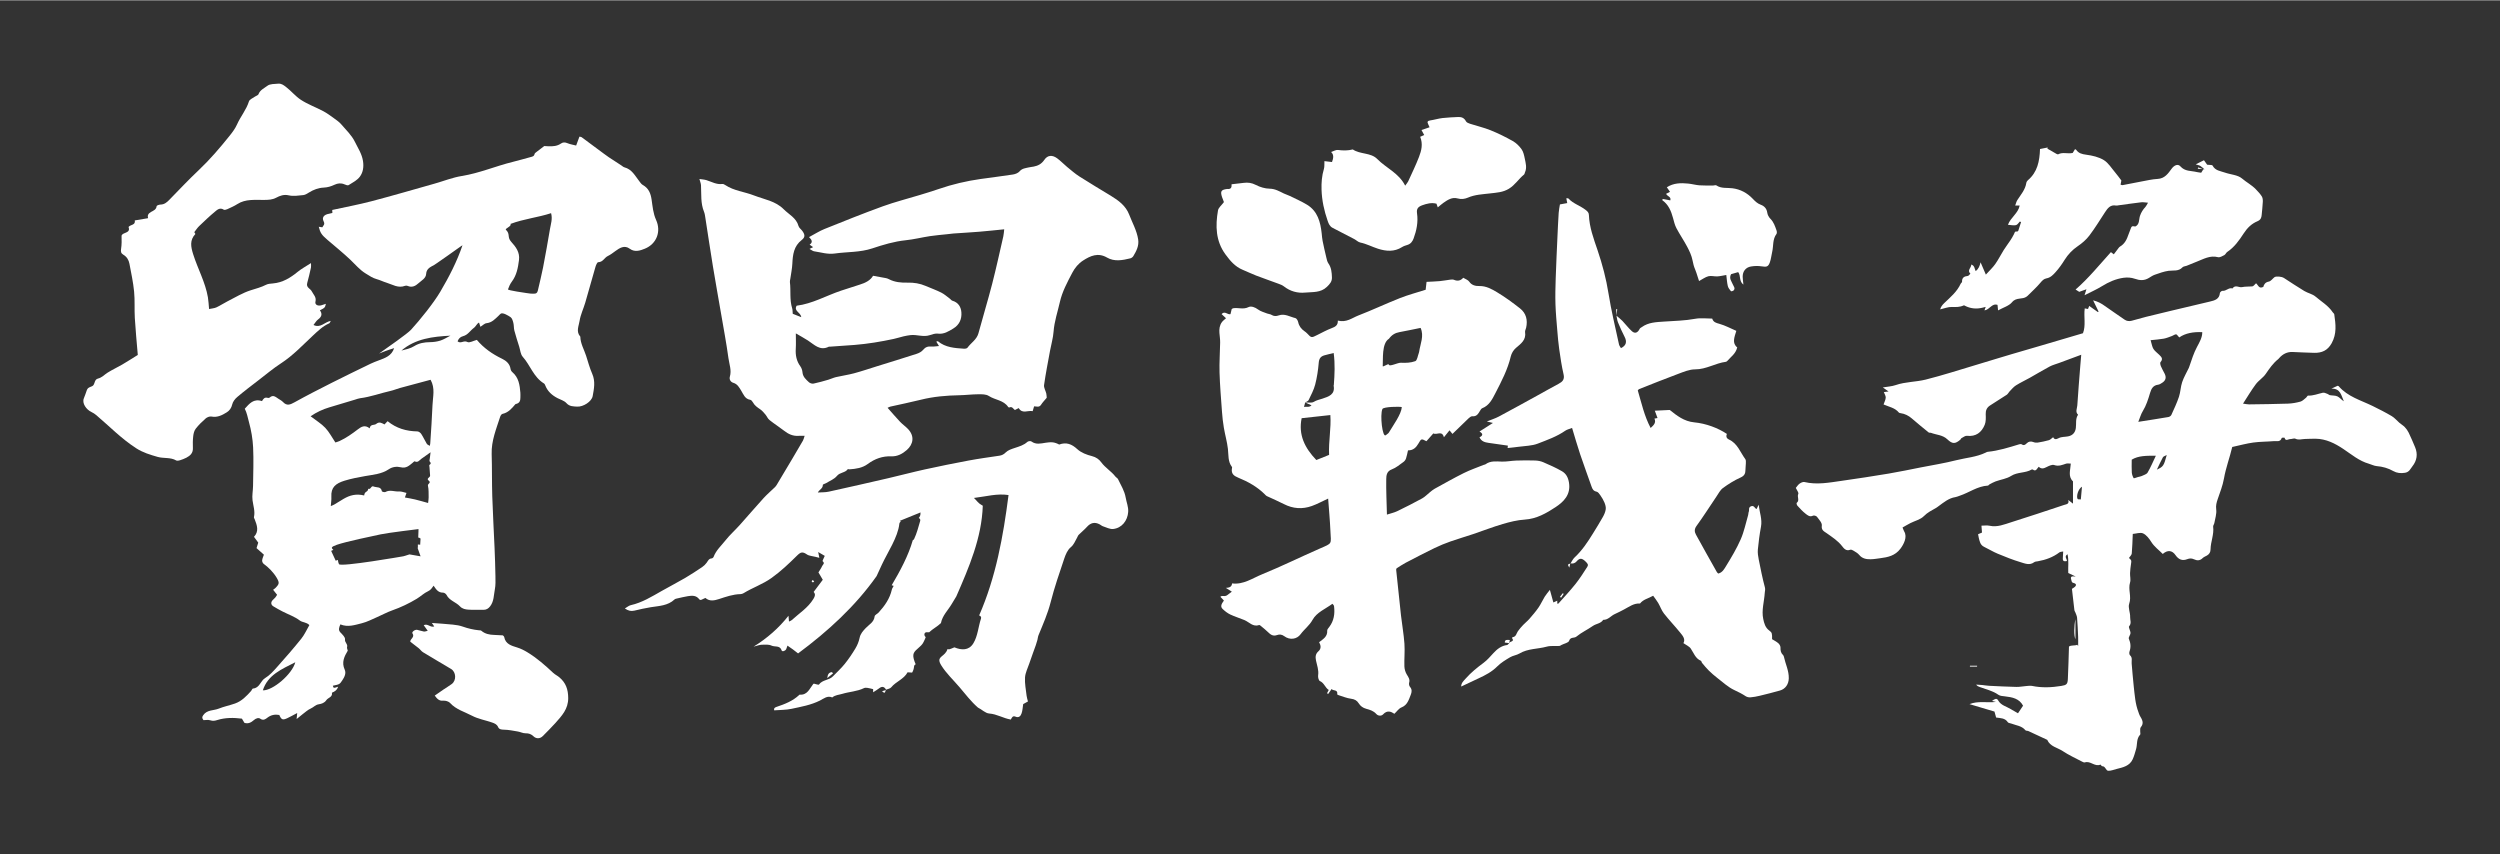 <svg version="1.1" id="_x30_" xmlns="http://www.w3.org/2000/svg" xmlns:xlink="http://www.w3.org/1999/xlink" x="0px" y="0px" viewBox="0 0 600 204.914" style="width: 395px; height: 135px; background: black" xml:space="preserve">
<rect x="0" y="0" width="600" height="204.914" fill="#333333" stroke="none"/>
<style type="text/css">
	.st0{fill:#040000;}
</style>
  <g>
	<path class="st0" d="M190.17,109.997c-1.245,2.096-2.493,4.19-3.748,6.281c-0.127,0.211-0.281,0.414-0.458,0.586
		c-0.909,0.883-1.883,1.706-2.733,2.641c-1.923,2.111-3.771,4.29-5.679,6.415c-1.122,1.25-2.393,2.376-3.431,3.689
		c-1.007,1.274-2.269,2.384-2.858,3.97c-0.06,0.162-0.299,0.353-0.466,0.364c-0.682,0.045-0.871,0.573-1.192,1.027
		c-0.288,0.407-0.673,0.778-1.088,1.057c-1.351,0.906-2.709,1.807-4.113,2.626c-1.84,1.074-3.738,2.049-5.592,3.101
		c-2.379,1.35-4.705,2.799-7.429,3.413c-0.479,0.108-0.896,0.491-1.417,0.79c0.828,0.556,1.451,0.713,2.294,0.517
		c1.303-0.302,2.611-0.613,3.946-0.822c1.958-0.306,4.082-0.348,5.684-1.859c0.168-0.159,0.463-0.202,0.709-0.258
		c0.842-0.191,1.682-0.397,2.533-0.535c1.015-0.164,2.019-0.197,2.717,0.791c0.048,0.068,0.183,0.073,0.359,0.137
		c0.311-0.143,0.676-0.311,1.088-0.5c1.008,0.89,2.164,0.628,3.288,0.262c1.678-0.548,3.338-1.137,5.133-1.177
		c0.243-0.005,0.513-0.086,0.72-0.214c2.183-1.342,4.619-2.147,6.758-3.682c2.217-1.592,4.143-3.417,6.049-5.305
		c0.961-0.952,1.37-1.038,2.474-0.286c0.255,0.174,0.595,0.234,0.903,0.314c0.36,0.093,0.731,0.145,1.095,0.226
		c0.271,0.06,0.538,0.137,0.93,0.238c-0.095-0.473-0.16-0.793-0.281-1.394c0.663,0.388,1.111,0.65,1.579,0.924
		c-0.22,0.538-0.603,1.207-0.507,1.285c0.625,0.506,0.019,0.829-0.124,1.163c-0.214,0.501-0.547,0.951-0.885,1.516
		c0.303,0.516,0.643,1.094,1.042,1.772c-0.677,0.901-1.411,1.877-2.193,2.919c0.489,0.544,0.344,1.016-0.06,1.678
		c-1.309,2.147-3.408,3.439-5.186,5.076c-0.171,0.157-0.423,0.225-0.67,0.351c-0.042-0.475-0.081-0.929-0.122-1.392
		c-2.296,2.941-5.148,5.423-8.365,7.41c0.115-0.03,0.229-0.059,0.342-0.087c0.536-0.132,1.07-0.352,1.61-0.368
		c0.789-0.023,1.68-0.102,2.348,0.217c0.795,0.38,2.023-0.137,2.43,1.165c0.111,0.354,0.875,0.132,1.086-0.324
		c0.113-0.245,0.185-0.509,0.303-0.844c0.946,0.64,1.798,1.254,2.549,1.874c7.172-5.313,13.769-11.359,18.842-18.551
		c0.424-0.921,0.846-1.844,1.272-2.764c1.352-2.917,3.846-6.563,4.185-9.787c0.027-0.264,0.185-0.434,0.376-0.529
		c-0.088-0.062-0.17-0.12-0.264-0.186c1.735-0.706,3.245-1.321,4.969-2.022c0.038,0.694-0.162,1.042-0.416,1.334
		c0.258,0.116,0.446,0.37,0.339,0.722c-0.44,1.458-0.792,2.936-1.452,4.316c-0.078,0.162-0.193,0.248-0.319,0.292
		c-1.069,3.734-3.018,7.348-5.065,10.812c0.165,0.054,0.311,0.103,0.474,0.156c-0.181,0.359-0.376,0.611-0.439,0.893
		c-0.486,2.159-1.707,3.891-3.16,5.486c-0.307,0.337-0.93,0.592-0.967,0.932c-0.152,1.403-1.329,1.955-2.13,2.802
		c-0.665,0.704-1.28,1.358-1.487,2.385c-0.177,0.878-0.546,1.756-1.009,2.527c-0.772,1.287-1.619,2.544-2.561,3.712
		c-0.858,1.064-1.882,1.996-2.836,2.982c-0.925,0.955-2.513,0.786-3.346,1.962c-0.094,0.132-0.741-0.128-1.207-0.221
		c-0.003,0.002-0.116,0.033-0.175,0.108c-0.878,1.109-1.387,2.689-3.253,2.533c-0.036-0.003-0.08,0.059-0.118,0.094
		c-1.534,1.431-3.426,2.176-5.371,2.827c-0.368,0.123-0.767,0.294-0.61,0.845c1.415-0.111,2.802-0.074,4.121-0.356
		c2.325-0.496,4.68-0.906,6.857-1.993c0.889-0.444,1.786-1.265,2.958-0.743c0.69-0.597,1.572-0.611,2.39-0.861
		c1.726-0.525,3.576-0.568,5.225-1.38c0.242-0.119,0.587-0.09,0.873-0.049c0.456,0.067,0.902,0.201,1.319,0.299
		c-0.001,0.232-0.003,0.444-0.004,0.751c0.567-0.369,1.015-0.614,1.408-0.928c0.721-0.576,1.265-0.458,1.695,0.302
		c0.418-0.176,0.972-0.242,1.225-0.552c1.155-1.416,3.067-1.964,3.938-3.617c0.399,0.035,0.758,0.028,1.088,0.07
		c0.251-0.419,0.427-0.899,0.47-1.492c0.037-0.274,0.199-0.428,0.392-0.496c-0.086-0.201-0.176-0.4-0.25-0.606
		c-0.712-1.974-0.221-2.33,1.091-3.489c0.757-0.668,0.872-0.831,1.363-1.918c0.077-0.17,0.135-0.349,0.203-0.525
		c-0.459-0.307-0.456-1.142,0.216-1.162c0.183-0.006,0.391,0,0.61,0.009c0.847-0.818,1.972-1.367,2.824-2.202
		c0.349-1.823,1.705-3.078,2.595-4.593c0.357-0.607,0.724-1.208,1.093-1.808c3.055-7,6.099-14.03,6.356-21.767
		c-0.133-0.095-0.274-0.182-0.424-0.258c-0.587-0.299-1.003-0.935-1.696-1.61c2.989-0.359,5.539-1.12,8.299-0.694
		c-1.274,9.925-3.031,19.708-7.056,28.898c0.322,0.078,0.583,0.361,0.446,0.765c-0.655,1.93-0.762,4.195-1.853,5.953
		c-1.071,1.724-2.824,1.644-4.515,0.936c-0.05,0.018-0.101,0.034-0.151,0.052c-0.335,0.147-0.672,0.291-1.024,0.399
		c-0.177,0.054-0.339,0.021-0.473-0.062c-0.078,0.212-0.169,0.421-0.291,0.624c-0.82,1.365-2.48,1.275-1.247,3.275
		c1.204,1.953,2.916,3.529,4.392,5.265c1.439,1.693,2.788,3.469,4.43,4.9c0.93,0.442,1.771,1.357,2.699,1.423
		c1.863,0.132,3.401,1.161,5.198,1.45c0.234-0.423,0.426-0.992,1.098-0.7c0.869,0.377,1.276-0.191,1.488-0.816
		c0.231-0.68,0.255-1.431,0.376-2.194c0.318-0.175,0.712-0.392,1.143-0.629c-0.12-0.499-0.273-0.935-0.324-1.384
		c-0.166-1.457-0.471-2.929-0.379-4.373c0.071-1.124,0.644-2.219,1.012-3.321c0.289-0.867,0.603-1.727,0.91-2.589
		c0.217-0.608,0.448-1.211,0.658-1.821c0.145-0.42,0.277-0.846,0.393-1.275c0.101-0.376,0.119-0.782,0.264-1.137
		c1.071-2.609,2.213-5.171,2.917-7.937c0.9-3.536,2.098-7.001,3.263-10.464c0.331-0.983,0.8-2.093,1.559-2.712
		c0.786-0.642,1.017-1.46,1.473-2.213c0.154-0.255,0.238-0.57,0.439-0.774c0.634-0.646,1.357-1.209,1.957-1.883
		c0.897-1.008,1.883-1.251,3.068-0.623c0.271,0.143,0.508,0.372,0.792,0.464c0.811,0.26,1.666,0.732,2.453,0.648
		c2.068-0.221,3.461-1.99,3.603-4.107c0.08-1.205-0.406-2.276-0.597-3.408c-0.279-1.658-1.161-3-1.847-4.449
		c-0.119-0.252-0.452-0.395-0.633-0.629c-0.988-1.28-2.429-2.093-3.398-3.424c-0.493-0.678-1.226-1.227-2.222-1.474
		c-1.242-0.307-2.593-0.817-3.507-1.661c-1.355-1.25-2.659-1.743-4.362-1.114c-0.511-0.277-1.047-0.483-1.596-0.532
		c-0.553-0.049-1.126,0.019-1.679,0.104c-1.156,0.179-2.294,0.5-3.382-0.311c-0.201-0.15-0.775-0.081-0.978,0.104
		c-0.877,0.803-1.958,1.096-3.037,1.456c-0.756,0.253-1.605,0.522-2.139,1.057c-0.479,0.48-0.919,0.708-1.541,0.801
		c-2.466,0.368-4.94,0.705-7.389,1.162c-3.508,0.655-7.008,1.364-10.494,2.13c-2.936,0.644-5.842,1.425-8.771,2.103
		c-4.761,1.102-9.526,2.19-14.299,3.236c-0.847,0.186-1.746,0.137-2.621,0.197c0.422-0.741,1.231-0.953,1.208-1.843
		c-0.003-0.121,0.504-0.233,0.752-0.386c0.899-0.558,1.994-0.964,2.627-1.743c0.729-0.898,1.976-0.716,2.604-1.619
		c0.038-0.055,0.269,0.045,0.408,0.035c1.554-0.108,3.09-0.322,4.384-1.279c1.688-1.249,3.544-1.929,5.656-1.841
		c1.48,0.062,2.705-0.624,3.733-1.529c1.511-1.33,1.953-3.304,0.239-5.066c-0.592-0.608-1.303-1.102-1.887-1.718
		c-1.009-1.067-1.96-2.189-2.977-3.334c0.218-0.096,0.437-0.237,0.676-0.292c2.428-0.55,4.873-1.035,7.287-1.64
		c3.042-0.763,6.127-1.026,9.247-1.084c1.524-0.029,3.046-0.226,4.569-0.234c0.845-0.004,1.857-0.026,2.504,0.401
		c1.502,0.989,3.562,0.99,4.663,2.654c0.046,0.069,0.205,0.143,0.263,0.114c0.695-0.342,0.949,0.344,1.339,0.61
		c0.324-0.163,0.592-0.298,0.927-0.466c0.84,1.475,2.165,0.495,3.344,0.74c0.12-0.405,0.231-0.777,0.344-1.158
		c0.609,0.011,1.228,0.326,1.675-0.385c0.353-0.562,0.836-1.042,1.35-1.665c-0.019-0.217-0.01-0.631-0.1-1.021
		c-0.16-0.689-0.625-1.399-0.534-2.04c0.393-2.759,0.933-5.498,1.435-8.241c0.279-1.525,0.734-3.033,0.847-4.569
		c0.181-2.455,0.979-4.755,1.514-7.119c0.566-2.503,1.786-4.739,2.966-6.996c0.637-1.219,1.49-2.241,2.599-2.953
		c1.766-1.135,3.584-1.977,5.772-0.703c1.744,1.015,3.7,0.636,5.571,0.175c0.271-0.067,0.576-0.292,0.719-0.531
		c0.736-1.226,1.396-2.483,1.164-4.002c-0.326-2.134-1.406-3.996-2.163-5.972c-0.807-2.104-2.545-3.384-4.399-4.513
		c-2.516-1.533-5.051-3.035-7.532-4.622c-1.055-0.675-2.009-1.512-2.98-2.31c-0.813-0.668-1.537-1.451-2.384-2.069
		c-1.15-0.84-2.281-0.772-3.05,0.36c-0.668,0.984-1.502,1.435-2.576,1.64c-0.396,0.076-0.802,0.104-1.193,0.197
		c-0.778,0.184-1.573,0.225-2.188,0.943c-0.353,0.412-1.028,0.67-1.596,0.758c-2.568,0.402-5.152,0.703-7.726,1.071
		c-3.437,0.491-6.805,1.273-10.09,2.411c-1.491,0.517-3.004,0.971-4.514,1.432c-2.973,0.907-5.998,1.668-8.915,2.726
		c-4.697,1.704-9.336,3.569-13.972,5.434c-1.249,0.503-2.399,1.251-3.716,1.951c0.718,0.664,0.949,1.254,0.142,1.811
		c0.297,0.211,0.547,0.389,0.835,0.593c-0.293,0.147-0.49,0.246-0.861,0.432c0.491,0.262,0.781,0.523,1.102,0.57
		c1.645,0.24,3.211,0.778,4.97,0.529c2.995-0.425,6.03-0.243,9.004-1.233c2.584-0.861,5.231-1.663,7.995-1.948
		c1.961-0.202,3.89-0.691,5.843-0.99c1.358-0.207,2.732-0.308,4.099-0.458c0.507-0.056,1.012-0.136,1.52-0.172
		c2.059-0.146,4.12-0.256,6.178-0.424c1.968-0.161,3.932-0.379,6.016-0.583c-0.07,0.577-0.088,1.136-0.211,1.672
		c-0.879,3.828-1.711,7.668-2.691,11.47c-1.02,3.954-2.22,7.861-3.28,11.805c-0.414,1.54-1.787,2.286-2.63,3.464
		c-0.135,0.19-0.558,0.265-0.838,0.246c-2.213-0.154-4.443-0.271-6.268-1.796c-0.042-0.035-0.177,0.039-0.384,0.092
		c0.191,0.314,0.363,0.596,0.648,1.062c-0.745,0.056-1.294,0.168-1.829,0.12c-0.829-0.075-1.433,0.125-1.989,0.806
		c-0.36,0.44-0.969,0.758-1.529,0.939c-3.198,1.037-6.414,2.018-9.625,3.017c-1.803,0.561-3.592,1.173-5.414,1.661
		c-1.421,0.381-2.889,0.58-4.324,0.912c-0.637,0.148-1.236,0.454-1.868,0.636c-1.17,0.337-2.343,0.679-3.534,0.924
		c-0.337,0.069-0.841-0.089-1.098-0.327c-0.701-0.651-1.455-1.285-1.55-2.38c-0.042-0.492-0.218-1.037-0.506-1.431
		c-0.938-1.282-1.203-2.69-1.103-4.24c0.072-1.125,0.014-2.259,0.014-3.673c1.088,0.636,2.018,1.137,2.903,1.706
		c1.532,0.984,2.87,2.567,5.014,1.49c0.082-0.041,0.203-0.002,0.305-0.009c1.971-0.137,3.944-0.257,5.913-0.418
		c3.15-0.257,6.262-0.773,9.349-1.438c0.793-0.171,1.566-0.43,2.355-0.617c0.541-0.128,1.091-0.226,1.643-0.296
		c1.556-0.195,3.106,0.539,4.677,0.004c0.622-0.212,1.318-0.44,1.943-0.363c1.46,0.181,2.539-0.539,3.678-1.222
		c1.482-0.888,2.068-2.277,1.954-3.878c-0.093-1.308-0.749-2.397-2.173-2.801c-0.216-0.061-0.371-0.319-0.57-0.465
		c-0.688-0.506-1.333-1.101-2.087-1.479c-1.221-0.613-2.517-1.075-3.775-1.614c-1.374-0.588-2.8-0.812-4.296-0.777
		c-1.536,0.036-3.068-0.086-4.476-0.82c-0.218-0.114-0.456-0.211-0.697-0.258c-0.998-0.195-2.001-0.368-3.123-0.571
		c-0.661,1.142-1.883,1.722-3.229,2.136c-1.505,0.463-3.005,0.947-4.496,1.452c-3.556,1.202-6.863,3.13-10.617,3.596
		c-0.767,1.315,0.966,1.548,1.104,2.748c-0.795-0.313-1.426-0.561-2.043-0.804c-0.047-0.507-0.014-0.933-0.134-1.309
		c-0.662-2.068-0.282-4.221-0.547-6.32c-0.03-0.243,0.06-0.502,0.095-0.754c0.169-1.207,0.432-2.409,0.489-3.621
		c0.102-2.187,0.338-4.238,2.271-5.727c0.838-0.646,0.775-1.269,0.14-2.142c-0.301-0.413-0.807-0.753-0.93-1.205
		c-0.531-1.952-2.311-2.758-3.568-4.028c-1.955-1.976-4.689-2.353-7.142-3.31c-2.266-0.884-4.775-1.093-6.862-2.479
		c-0.207-0.138-0.486-0.294-0.707-0.264c-1.403,0.189-2.567-0.531-3.822-0.918c-0.514-0.158-1.069-0.181-1.685-0.278
		c0.156,0.588,0.361,1.044,0.385,1.51c0.108,2.137-0.123,4.305,0.725,6.363c0.173,0.418,0.233,0.889,0.304,1.342
		c0.615,3.929,1.193,7.863,1.836,11.787c0.618,3.773,1.305,7.535,1.95,11.304c0.611,3.569,1.284,7.13,1.775,10.715
		c0.199,1.452,0.79,2.89,0.335,4.432c-0.176,0.594,0.132,1.258,0.83,1.465c0.994,0.294,1.407,1.097,1.896,1.886
		c0.547,0.882,0.883,1.989,2.166,2.191c0.245,0.039,0.509,0.36,0.644,0.614c0.399,0.752,1.048,1.194,1.729,1.651
		c0.481,0.323,0.873,0.798,1.255,1.248c0.359,0.424,0.572,1.005,0.991,1.339c1.146,0.915,2.392,1.704,3.551,2.603
		c1.005,0.78,2.072,1.279,3.371,1.195c0.448-0.029,0.9-0.005,1.515-0.005c-0.17,0.497-0.231,0.845-0.396,1.133
		C191.885,107.117,191.026,108.556,190.17,109.997z" style="fill: rgb(255, 255, 255);"></path>
    <path class="st0" d="M541.449,67.91c-0.33,0.289-0.599,0.727-0.903,0.752c-0.825,0.068-1.63,0.003-2.484,0.176
		c-0.715,0.145-1.599-0.664-2.269,0.315c-0.903-0.291-1.508,0.674-2.391,0.571c-0.194-0.023-0.607,0.318-0.623,0.516
		c-0.128,1.492-1.244,1.786-2.384,2.058c-3.156,0.753-6.316,1.492-9.472,2.244c-1.978,0.471-3.955,0.942-5.927,1.437
		c-1.13,0.284-2.246,0.628-3.375,0.921c-0.61,0.158-1.191,0.115-1.744-0.274c-1.579-1.112-3.193-2.174-4.762-3.3
		c-0.77-0.552-1.556-1.016-2.77-1.322c0.518,1.066,0.915,1.886,1.313,2.706c-0.054,0.039-0.107,0.079-0.161,0.119
		c-0.687-0.488-1.375-0.976-2.092-1.485c-0.112,0.293-0.199,0.518-0.284,0.74c-0.251-0.045-0.479-0.086-0.788-0.142
		c-0.27,2.048,0.309,4.069-0.421,5.957c-3.273,0.966-6.498,1.92-9.725,2.868c-2.444,0.718-4.891,1.425-7.335,2.143
		c-1.171,0.344-2.339,0.699-3.508,1.053c-3.708,1.125-7.412,2.265-11.126,3.371c-2.007,0.598-4.018,1.185-6.049,1.692
		c-2.374,0.593-4.872,0.508-7.221,1.324c-0.916,0.318-1.928,0.36-3.075,0.558c0.51,0.36,0.89,0.628,1.375,0.97
		c-0.409,0.055-0.697,0.094-1.131,0.151c0.176,0.478,0.481,0.914,0.455,1.331c-0.033,0.542-0.327,1.067-0.521,1.636
		c1.303,0.574,2.747,0.79,3.682,1.949c0.076,0.094,0.263,0.121,0.403,0.139c1.02,0.132,1.955,0.624,2.677,1.252
		c1.33,1.157,2.699,2.27,4.068,3.381c0.128,0.104,0.387,0.026,0.562,0.093c1.308,0.501,2.797,0.486,3.912,1.548
		c1.228,1.17,1.885,1.144,3.128,0.088c0.113-0.096,0.152-0.299,0.273-0.362c0.427-0.22,0.897-0.61,1.308-0.563
		c2.155,0.248,3.505-0.807,4.265-2.639c0.312-0.752,0.276-1.688,0.242-2.534c-0.036-0.905,0.264-1.591,0.98-2.067
		c1.342-0.892,2.727-1.719,4.07-2.611c0.282-0.187,0.436-0.557,0.682-0.809c0.487-0.497,0.937-1.069,1.514-1.433
		c1.071-0.676,2.231-1.209,3.338-1.83c1.589-0.891,3.146-1.842,4.754-2.698c0.699-0.372,1.49-0.57,2.238-0.848
		c1.704-0.632,3.406-1.264,5.349-1.984c-0.09,1.058-0.16,1.81-0.218,2.563c-0.249,3.198-0.518,6.395-0.724,9.596
		c-0.048,0.738-0.543,1.548,0.179,2.236c-0.67,0.982-0.384,2.123-0.531,3.192c-0.151,1.103-0.772,1.786-1.872,2.003
		c-0.744,0.147-1.594,0.072-2.223,0.416c-0.707,0.387-1.089,0.317-1.351-0.222c-0.388,0.282-0.674,0.618-1.028,0.721
		c-0.865,0.252-1.757,0.424-2.648,0.57c-0.329,0.054-0.714,0.02-1.022-0.104c-0.634-0.255-1.185-0.185-1.65,0.288
		c-0.361,0.367-0.685,0.587-1.192,0.244c-0.138-0.092-0.401-0.073-0.58-0.018c-2.503,0.763-4.997,1.558-7.621,1.814
		c-0.145,0.014-0.286,0.107-0.424,0.175c-2.254,1.101-4.762,1.243-7.145,1.851c-2.796,0.713-5.66,1.164-8.496,1.72
		c-2.549,0.5-5.091,1.043-7.652,1.472c-3.772,0.63-7.552,1.209-11.338,1.746c-2.95,0.418-5.902,0.997-8.902,0.284
		c-0.349-0.083-0.85,0.167-1.18,0.402c-0.36,0.256-0.604,0.675-0.887,1.011c0.23,0.515,0.745,1.141,0.598,1.437
		c-0.354,0.709,0.407,1.567-0.39,2.158c-0.073,0.054,0.035,0.517,0.182,0.676c0.62,0.671,1.234,1.367,1.954,1.919
		c0.476,0.365,1.006,0.864,1.786,0.469c0.226-0.114,0.787,0.05,0.949,0.268c0.483,0.654,1.256,1.457,1.165,2.094
		c-0.168,1.164,0.578,1.418,1.191,1.858c1.316,0.944,2.679,1.797,3.698,3.126c0.399,0.52,0.973,1.236,1.936,0.832
		c0.202-0.085,0.568,0.094,0.802,0.24c0.472,0.294,0.997,0.575,1.338,0.994c0.737,0.905,1.719,1.065,2.755,1.051
		c0.759-0.01,1.518-0.15,2.275-0.247c1.86-0.237,3.582-0.587,4.864-2.276c0.773-1.019,1.735-2.799,0.918-4.14
		c-0.152-0.249-0.229-0.543-0.401-0.963c0.653-0.365,1.253-0.728,1.877-1.045c1.089-0.552,2.424-0.85,3.23-1.672
		c0.893-0.912,1.935-1.403,2.969-1.998c0.215-0.123,0.406-0.288,0.608-0.433c1.237-0.89,2.406-1.899,3.997-2.138
		c0.347-0.052,0.676-0.216,1.015-0.327c2.288-0.747,4.285-2.309,6.798-2.439c0.121-0.006,0.22-0.212,0.353-0.281
		c0.494-0.257,0.981-0.544,1.502-0.731c1.233-0.443,2.623-0.617,3.694-1.3c1.548-0.987,3.418-0.645,4.935-1.538
		c0.075-0.044,0.229-0.045,0.294,0.003c0.789,0.591,0.996-0.28,1.415-0.674c0.638,0.611,1.202,0.415,1.848,0.091
		c0.576-0.289,1.351-0.677,1.861-0.502c1.082,0.371,1.928-0.029,2.861-0.335c0.293-0.096,0.645-0.015,1.122-0.015
		c-0.076,1.542-0.736,3.064,0.528,4.269c0,1.665,0,3.33,0,5.345c-0.555-0.431-0.812-0.631-1.146-0.891
		c0.331,1.024-0.469,1.028-1.017,1.209c-4.206,1.394-8.407,2.81-12.636,4.134c-1.683,0.527-3.354,1.262-5.223,0.851
		c-0.618-0.136-1.29-0.021-1.95-0.021c0.053,0.669,0.092,1.167,0.132,1.657c-0.366,0.156-0.672,0.285-0.939,0.399
		c0.062,0.327,0.096,0.577,0.157,0.82c0.215,0.858,0.342,1.753,1.286,2.207c1.096,0.528,2.137,1.179,3.258,1.643
		c1.822,0.756,3.663,1.494,5.55,2.059c1.01,0.302,2.132,0.804,3.21-0.011c0.224-0.17,0.582-0.174,0.883-0.228
		c1.879-0.336,3.634-0.96,5.171-2.134c0.195-0.148,0.516-0.131,0.911-0.22c-0.034,0.65-0.056,1.152-0.088,1.653
		c-0.049,0.77,0.406,0.745,0.976,0.649c0.075-0.534-0.764-1.034,0.152-1.639c0.346,1.558,0.102,3.063,0.178,4.507
		c0.055,0.026,1.788,0.852,1.788,0.852c-1.191-0.151-1.332,0.022-0.985,1.103c0.102,0.317,0.192,0.366,0.55,0.463
		c0.689,0.186,0.638,0.673-0.038,1.108c-0.123,0.079-0.248,0.157-0.435,0.275c0.195,1.711,0.385,3.429,0.595,5.144
		c0.022,0.186,0.173,0.354,0.239,0.539c0.148,0.413,0.366,0.825,0.401,1.25c0.121,1.521,0.19,3.046,0.253,4.57
		c0.031,0.743,0.005,1.488,0.005,2.232c-0.068-0.103-0.136-0.205-0.204-0.308c-0.692,0.282-1.451,0.036-1.999,0.422
		c-0.089,2.711-0.141,5.268-0.27,7.822c-0.062,1.222-0.335,1.43-1.569,1.63c-2.33,0.377-4.656,0.484-6.991,0.003
		c-0.438-0.09-0.917-0.015-1.374,0.02c-0.807,0.062-1.612,0.232-2.415,0.215c-2.181-0.048-4.36-0.161-6.539-0.268
		c-0.556-0.027-1.108-0.134-1.664-0.187c-0.484-0.047-0.971-0.07-1.456-0.103c0.26,0.371,0.574,0.478,0.886,0.592
		c1.511,0.557,3.101,0.899,4.46,1.858c0.407,0.287,1.029,0.311,1.561,0.373c1.753,0.202,3.436,0.51,4.355,2.243
		c-0.375,0.56-0.735,1.098-1.218,1.82c-0.569-0.326-1.162-0.642-1.73-0.997c-1.047-0.655-2.374-0.891-3.044-2.118
		c-0.338-0.619-0.827-0.311-1.464,0.148c0.315,0.083,0.629,0.166,0.945,0.249c-2.281,0.229-4.305-0.301-6.347,0.521
		c2.023,0.602,4.046,1.203,5.993,1.783c0.168,0.603,0.286,1.028,0.398,1.434c1.082,0.154,2.146,0.105,2.81,1.127
		c0.131,0.202,0.552,0.211,0.835,0.321c1.165,0.456,2.508,0.523,3.391,1.606c0.127,0.156,0.49,0.096,0.716,0.199
		c1.509,0.69,3.01,1.397,4.514,2.099c0.696,1.623,2.435,1.85,3.699,2.689c1.464,0.972,3.086,1.708,4.647,2.532
		c0.21,0.111,0.501,0.255,0.691,0.193c1.335-0.439,2.378,1.129,3.734,0.53c0.062-0.028,0.27,0.391,0.402,0.386
		c0.831-0.033,0.855,1.073,1.472,1.096c0.657,0.026,1.329-0.264,1.991-0.43c1.537-0.385,3.14-0.705,3.883-2.355
		c0.347-0.771,0.567-1.603,0.804-2.419c0.333-1.149,0.034-2.47,0.974-3.466c0.122-0.129,0.004-0.474,0.019-0.718
		c0.022-0.354-0.069-0.82,0.12-1.041c0.884-1.034,0.315-1.886-0.211-2.782c-0.151-0.258-0.219-0.563-0.329-0.845
		c-0.78-2.016-0.902-4.155-1.143-6.267c-0.206-1.801-0.32-3.613-0.491-5.419c-0.064-0.67,0.255-1.403-0.406-1.991
		c-0.172-0.153-0.203-0.624-0.113-0.883c0.373-1.064,0.285-2.039-0.159-3.081c-0.143-0.336,0.4-0.91,0.4-1.376
		c0-0.554-0.544-1.37-0.329-1.613c0.648-0.737,0.208-1.489,0.243-2.188c0.053-1.077-0.555-2.298-0.226-3.225
		c0.613-1.732-0.321-3.408,0.206-5.094c0.211-0.677-0.033-1.486-0.002-2.232c0.031-0.746,0.123-1.492,0.233-2.232
		c0.124-0.831,0.146-0.828-0.496-1.42c0.238-0.362,0.638-0.698,0.673-1.068c0.138-1.486,0.163-2.981,0.241-4.696
		c0.852-0.068,1.825-0.433,2.483-0.125c0.798,0.373,1.453,1.237,1.948,2.028c0.742,1.186,1.838,1.951,2.767,2.902
		c1.156-1.016,2.253-0.888,3.055,0.275c0.743,1.077,1.651,1.436,2.804,0.982c0.576-0.227,1.078-0.234,1.615,0.018
		c0.761,0.357,1.453,0.369,2.103-0.286c0.273-0.274,0.686-0.407,1.03-0.612c0.564-0.336,0.852-0.78,0.862-1.493
		c0.025-1.825,0.865-3.561,0.624-5.431c-0.035-0.27,0.23-0.566,0.282-0.862c0.192-1.092,0.592-2.22,0.452-3.274
		c-0.123-0.934,0.077-1.656,0.358-2.473c0.56-1.63,1.206-3.26,1.502-4.945c0.451-2.575,1.375-4.998,1.987-7.573
		c1.802-0.391,3.404-0.838,5.038-1.063c1.629-0.224,3.292-0.195,4.935-0.338c0.681-0.059,1.574,0.296,1.903-0.762
		c0.027-0.087,0.668-0.1,0.679-0.059c0.244,0.956,0.884,0.324,1.335,0.333c0.427,0.009,0.941-0.256,1.269-0.096
		c0.781,0.381,1.513,0.086,2.265,0.066c0.864-0.022,1.728-0.074,2.591-0.061c2.5,0.036,4.626,1.11,6.644,2.458
		c1.969,1.315,3.789,2.882,6.136,3.545c0.625,0.176,1.229,0.513,1.86,0.566c1.443,0.123,2.752,0.486,4.035,1.213
		c0.791,0.448,1.766,0.574,2.804,0.387c1.01-0.182,1.273-0.955,1.74-1.543c1.091-1.373,1.341-2.94,0.65-4.593
		c-0.489-1.17-0.987-2.339-1.537-3.481c-0.233-0.485-0.564-0.945-0.935-1.336c-0.377-0.396-0.872-0.676-1.291-1.035
		c-0.618-0.529-1.147-1.196-1.834-1.603c-1.487-0.88-3.031-1.668-4.584-2.428c-2.836-1.387-5.983-2.23-8.156-4.754
		c-0.057-0.066-0.184-0.072-0.268-0.102c-0.514,0.239-1.005,0.467-1.496,0.696c2.254-0.11,2.379,1.709,3.005,3.024
		c-0.568-0.327-0.971-0.897-1.52-1.163c-0.535-0.259-1.224-0.191-1.838-0.304c-0.188-0.034-0.342-0.222-0.53-0.287
		c-0.377-0.129-0.799-0.375-1.144-0.3c-1.181,0.255-2.308,0.749-3.56,0.69c-0.156-0.008-0.306,0.372-0.499,0.522
		c-0.429,0.335-0.842,0.789-1.335,0.923c-0.975,0.265-1.997,0.448-3.007,0.483c-3.109,0.109-6.221,0.138-9.331,0.181
		c-0.368,0.005-0.737-0.09-1.437-0.182c1.125-1.729,2.018-3.26,3.075-4.669c0.679-0.905,1.736-1.535,2.374-2.461
		c0.897-1.301,1.771-2.589,3.026-3.575c0.079-0.062,0.136-0.152,0.204-0.229c0.853-0.961,1.896-1.512,3.208-1.462
		c1.729,0.067,3.458,0.171,5.188,0.205c1.817,0.036,3.21-0.536,4.19-2.294c1.276-2.288,0.974-4.591,0.632-6.953
		c-0.025-0.173-0.252-0.31-0.362-0.478c-1.055-1.609-2.721-2.565-4.137-3.773c-0.739-0.63-1.831-0.826-2.689-1.341
		c-1.654-0.993-3.255-2.074-4.878-3.119c-0.578-0.372-1.915-0.489-2.304-0.183c-0.446,0.351-0.835,0.942-1.324,1.035
		c-0.846,0.161-1.177,0.656-1.332,1.273C542.122,69.343,541.957,68.306,541.449,67.91z M499.401,119.78
		c-0.281-0.029-0.695,0.036-0.775-0.098c-0.364-0.609,0.136-2.44,1.05-2.946C499.588,117.711,499.5,118.686,499.401,119.78z
		 M515.427,113.34c-0.244,0.415-0.923,0.592-1.425,0.833c-0.267,0.128-0.582,0.154-0.873,0.235c-0.365,0.101-0.999,0.37-1.045,0.291
		c-0.24-0.411-0.419-0.904-0.453-1.379c-0.065-0.928-0.019-1.864-0.019-3.074c1.634-0.996,3.578-0.94,5.796-0.949
		C516.708,110.76,516.155,112.101,515.427,113.34z M517.65,112.636c0.495-1.031,0.933-2.019,1.45-2.965
		c0.123-0.226,0.508-0.309,0.915-0.539C519.312,111.749,519.189,111.923,517.65,112.636z M527.284,83.184
		c-0.792,1.482-1.273,3.05-1.811,4.612c-0.05,0.144-0.092,0.292-0.157,0.429c-0.539,1.131-1.192,2.222-1.592,3.399
		c-0.383,1.128-0.392,2.383-0.77,3.514c-0.497,1.491-1.176,2.922-1.824,4.358c-0.105,0.233-0.436,0.468-0.694,0.513
		c-2.339,0.399-4.684,0.756-7.246,1.16c0.403-0.988,0.627-1.836,1.067-2.551c0.838-1.362,1.308-2.863,1.75-4.361
		c0.319-1.081,0.752-1.852,1.964-2.008c0.334-0.043,0.659-0.271,0.958-0.461c0.852-0.54,1.04-1.279,0.58-2.188
		c-0.298-0.59-0.642-1.162-0.892-1.772c-0.126-0.308-0.253-0.832-0.098-1.001c0.716-0.782,0.191-1.254-0.317-1.76
		c-0.464-0.463-1.038-0.855-1.378-1.395c-0.319-0.507-0.393-1.167-0.68-2.101c1.098-0.121,2.136-0.182,3.152-0.367
		c0.682-0.124,1.336-0.412,1.995-0.648c0.331-0.119,0.642-0.39,0.966-0.395c0.195-0.003,0.396,0.373,0.759,0.749
		c1.478-1.036,3.431-1.372,5.525-1.265C528.574,80.881,527.883,82.063,527.284,83.184z" style="fill: rgb(255, 255, 255);"></path>
    <path class="st0" d="M364.786,73.926c-1.761-1.375-3.571-2.714-5.486-3.857c-1.283-0.766-2.624-1.532-4.281-1.495
		c-0.846,0.019-1.798-0.153-2.412-1.058c-0.285-0.42-0.913-0.606-1.432-0.927c-0.65,0.751-1.381,0.853-2.228,0.491
		c-0.252-0.108-0.587-0.074-0.875-0.038c-0.848,0.103-1.689,0.276-2.54,0.353c-1.055,0.096-2.117,0.123-3.16,0.179
		c-0.079,0.698-0.146,1.287-0.214,1.893c-2.112,0.676-4.176,1.216-6.146,1.994c-3.368,1.329-6.648,2.882-10.024,4.188
		c-1.483,0.573-2.829,1.749-4.907,1.221c0.042,1.179-0.653,1.494-1.476,1.812c-1.186,0.457-2.316,1.063-3.454,1.638
		c-1.423,0.718-1.412,0.729-2.472-0.404c-0.173-0.185-0.382-0.341-0.591-0.485c-0.786-0.545-1.323-1.233-1.529-2.205
		c-0.076-0.361-0.379-0.889-0.667-0.955c-1.314-0.301-2.552-1.158-4-0.647c-0.601,0.212-1.178,0.23-1.76-0.144
		c-0.283-0.182-0.679-0.176-1.003-0.306c-0.75-0.299-1.579-0.507-2.205-0.978c-0.73-0.55-1.666-0.873-2.277-0.563
		c-1.268,0.642-2.496,0.059-3.712,0.28c-0.09,0.017-0.168,0.099-0.333,0.2c-0.087,0.365-0.189,0.795-0.287,1.208
		c-0.706,0.212-1.369-0.889-2.136-0.009c0.402,0.376,0.764,0.714,1.061,0.991c-0.351,0.326-0.721,0.583-0.977,0.925
		c-0.574,0.77-0.679,1.676-0.604,2.611c0.061,0.76,0.184,1.522,0.173,2.282c-0.031,2.4-0.218,4.802-0.146,7.198
		c0.095,3.156,0.36,6.308,0.59,9.459c0.092,1.272,0.232,2.545,0.445,3.801c0.288,1.701,0.777,3.375,0.976,5.084
		c0.173,1.491-0.038,3.035,0.968,4.336c0.071,0.091,0.002,0.299-0.018,0.45c-0.162,1.189,0.481,1.694,1.516,2.116
		c2.364,0.964,4.59,2.194,6.419,4.032c0.139,0.14,0.274,0.307,0.446,0.389c1.365,0.647,2.763,1.229,4.105,1.92
		c2.182,1.124,4.43,1.27,6.704,0.46c1.301-0.464,2.526-1.142,3.913-1.783c0.186,2.577,0.432,5.166,0.546,7.761
		c0.145,3.284,0.569,2.876-2.58,4.252c-4.622,2.021-9.152,4.261-13.82,6.163c-2.314,0.943-4.486,2.533-7.197,2.184
		c-0.087,0.872-0.694,1.03-1.495,1.079c0.57,0.359,0.985,0.62,1.433,0.902c-0.447,0.337-0.815,0.615-1.182,0.892
		c-0.319,0.219-0.767,0.165-1.216,0.149c-0.113-0.004-0.23,0.118-0.359,0.19c0.315,0.333,0.588,0.621,0.855,0.903
		c-0.712,0.931-0.841,1.509-0.299,2.03c0.536,0.516,1.153,1,1.821,1.317c1.097,0.521,2.274,0.871,3.398,1.339
		c1.153,0.48,2.04,1.718,3.546,1.193c0.121-0.042,0.355,0.179,0.511,0.309c0.545,0.455,1.107,0.896,1.609,1.395
		c0.612,0.608,1.221,1.039,2.153,0.703c0.591-0.213,1.173-0.164,1.735,0.259c1.338,1.008,3.035,0.76,3.935-0.466
		c0.884-1.205,2.098-2.056,2.874-3.463c0.992-1.799,3.123-2.621,4.759-3.84c0.184,0.204,0.267,0.27,0.314,0.355
		c0.048,0.087,0.075,0.191,0.086,0.29c0.205,1.765-0.037,3.424-1.137,4.89c-0.21,0.28-0.535,0.615-0.515,0.904
		c0.099,1.436-0.959,2.018-1.941,2.78c0.408,0.733,0.579,1.521-0.162,2.177c-0.701,0.62-0.771,1.316-0.59,2.209
		c0.238,1.174,0.707,2.317,0.514,3.58c-0.067,0.439,0.127,1.229,0.42,1.357c1.062,0.463,1.263,1.627,2.13,2.142
		c-0.174,0.33-0.295,0.558-0.415,0.785c0.093,0.058,0.187,0.116,0.28,0.174c0.258-0.374,0.516-0.748,0.818-1.187
		c0.336,0.494,1.565,0.048,1.347,1.287c-0.008,0.046,0.239,0.163,0.379,0.206c0.969,0.298,1.926,0.711,2.918,0.836
		c0.848,0.107,1.434,0.406,1.864,1.104c0.422,0.684,1.018,1.097,1.807,1.314c0.874,0.24,1.742,0.493,2.402,1.236
		c0.439,0.495,1.216,0.554,1.637,0.102c1.027-1.102,1.963-0.643,2.71-0.138c0.619-0.578,1.066-1.277,1.691-1.523
		c1.451-0.569,1.772-1.869,2.248-3.058c0.23-0.575,0.359-1.255-0.177-1.865c-0.202-0.23-0.308-0.706-0.22-0.997
		c0.243-0.807-0.152-1.323-0.54-1.953c-0.35-0.569-0.574-1.3-0.596-1.969c-0.06-1.821,0.138-3.656,0.009-5.469
		c-0.162-2.279-0.575-4.538-0.83-6.812c-0.409-3.643-0.777-7.292-1.156-10.938c-0.01-0.09,0.06-0.188,0.112-0.337
		c0.701-0.431,1.415-0.931,2.181-1.332c2.297-1.201,4.598-2.396,6.929-3.529c1.23-0.598,2.505-1.115,3.794-1.571
		c1.818-0.643,3.674-1.176,5.503-1.791c2.357-0.793,4.677-1.706,7.061-2.405c1.725-0.506,3.514-0.952,5.297-1.063
		c2.827-0.176,5.173-1.533,7.366-2.977c1.942-1.278,3.71-2.978,3.235-5.896c-0.206-1.265-0.71-2.16-1.672-2.724
		c-1.434-0.84-2.975-1.51-4.505-2.172c-0.593-0.256-1.279-0.386-1.928-0.408c-1.517-0.053-3.039-0.04-4.556,0.012
		c-1.165,0.04-2.33,0.29-3.488,0.248c-1.361-0.049-2.7-0.229-3.893,0.648c-0.117,0.085-0.294,0.082-0.435,0.139
		c-1.595,0.647-3.234,1.205-4.77,1.969c-2.374,1.18-4.682,2.494-7.006,3.771c-0.395,0.217-0.743,0.524-1.099,0.806
		c-0.634,0.501-1.198,1.121-1.895,1.504c-1.963,1.078-3.964,2.089-5.98,3.065c-0.712,0.344-1.511,0.509-2.464,0.818
		c-0.072-2.98-0.214-5.764-0.165-8.545c0.016-0.861,0.113-1.86,1.332-2.306c1.025-0.375,1.91-1.153,2.822-1.801
		c0.265-0.188,0.489-0.518,0.594-0.829c0.205-0.609,0.312-1.251,0.473-1.938c1.265,0.044,1.97-0.729,2.482-1.601
		c0.709-1.209,0.678-1.26,1.941-0.59c0.526-0.597,1.058-1.2,1.658-1.88c0.785,0.478,2.094-0.808,2.535,0.932
		c0.493-0.609,0.891-1.101,1.35-1.666c0.309,0.378,0.501,0.613,0.704,0.862c1.343-1.304,2.599-2.544,3.882-3.755
		c0.243-0.23,0.611-0.515,0.891-0.486c1.029,0.108,1.399-0.588,1.823-1.28c0.147-0.24,0.313-0.555,0.544-0.644
		c1.689-0.647,2.442-2.221,3.155-3.599c1.464-2.833,2.96-5.683,3.704-8.845c0.173-0.737,0.649-1.53,1.223-2.018
		c1.217-1.035,2.506-1.922,2.206-3.821c-0.05-0.32,0.172-0.679,0.251-1.023C366.685,76.75,366.291,75.101,364.786,73.926z
		 M313.247,96.52c0.479,0.216,0.959,0.433,1.522,0.687c-0.551,0.536-1.159,0.28-1.809,0.371
		C313.075,97.153,313.161,96.836,313.247,96.52z M318.986,109.097c-1.028,0.414-2.038,0.821-3.068,1.235
		c-2.822-2.954-4.329-6.071-3.523-10.039c2.273-0.248,4.495-0.491,6.89-0.753C319.516,102.697,318.824,105.804,318.986,109.097z
		 M320.12,92.321c-0.004,0.049-0.056,0.1-0.048,0.143c0.412,2.161-1.198,2.638-2.686,3.136c-0.706,0.236-1.405,0.359-2.084,0.774
		c-0.52,0.317-1.357,0.116-2.054,0.142c0-0.001,0-0.001,0.001-0.002c0.28-0.185,0.695-0.306,0.819-0.566
		c0.582-1.218,1.241-2.433,1.576-3.726c0.442-1.709,0.707-3.482,0.852-5.244c0.081-0.982,0.455-1.51,1.324-1.763
		c0.717-0.208,1.448-0.367,2.262-0.569C320.435,87.272,320.308,89.796,320.12,92.321z M333.315,103.758
		c-0.115,0.194-0.547,0.453-0.713,0.605c-0.822,0.747-1.45-4.885-0.822-6.273c0.241-0.557,4.179-0.624,4.655-0.46
		C336.32,99.34,334.355,102.013,333.315,103.758z M340.6,84.311c-0.015,0.101-0.034,0.204-0.071,0.298
		c-0.275,0.696-0.394,1.822-0.866,1.997c-1.054,0.393-2.292,0.442-3.441,0.379c-0.775-0.043-2.825,1.066-2.92,0.423
		c-0.05-0.333-1.475,0.727-1.447,0.378c0.12-1.525-0.298-5.451,1.492-6.558c0.71-0.963,1.512-1.405,2.505-1.587
		c1.694-0.31,3.379-0.673,5.091-1.019C341.82,80.557,340.878,82.416,340.6,84.311z" style="fill: rgb(255, 255, 255);"></path>
    <path class="st0" d="M374.071,92.038c-1.71,0.908-3.389,1.872-5.086,2.803c-3.084,1.693-6.16,3.401-9.264,5.056
		c-0.857,0.457-1.803,0.746-2.886,1.183c0.56,0.135,0.922,0.222,1.471,0.354c-1.154,0.735-2.139,1.363-3.231,2.059
		c0.939,0.519,0.81,1.011,0.004,1.381c0.459,1.02,1.313,1.208,2.181,1.34c1.541,0.235,3.086,0.442,4.63,0.66
		c-0.028,0.269-0.052,0.505-0.06,0.579c0.92-0.103,1.826-0.183,2.726-0.31c1.505-0.212,3.104-0.204,4.487-0.741
		c2.266-0.879,4.594-1.691,6.627-3.108c0.428-0.299,0.989-0.408,1.629-0.66c0.68,2.23,1.258,4.284,1.936,6.305
		c0.874,2.606,1.835,5.183,2.742,7.778c0.213,0.609,0.459,1.059,1.201,1.207c0.359,0.071,0.682,0.546,0.927,0.903
		c0.373,0.544,0.723,1.12,0.97,1.729c0.2,0.493,0.373,1.074,0.303,1.581c-0.087,0.638-0.363,1.279-0.683,1.849
		c-0.747,1.335-1.559,2.635-2.362,3.938c-1.281,2.08-2.622,4.11-4.433,5.793c-0.409,0.381-0.655,0.937-0.97,1.419
		c0.554,0.108,1.052-0.017,1.428-0.45c0.77-0.884,1.287-0.881,2.254,0.078c0.456,0.452,0.635,0.741,0.344,1.192
		c-0.9,1.39-1.782,2.802-2.811,4.095c-1.298,1.632-2.733,3.155-4.117,4.718c-0.045,0.051-0.178,0.024-0.283,0.035
		c0-0.239,0-0.475-0.001-0.712c-0.323,0.145-0.646,0.291-0.937,0.422c-0.281-1.02-0.529-1.919-0.834-3.023
		c-0.521,0.682-0.93,1.135-1.245,1.648c-0.525,0.854-0.925,1.788-1.494,2.608c-0.664,0.957-1.432,1.847-2.198,2.728
		c-0.447,0.514-1,0.934-1.468,1.43c-0.452,0.479-0.895,0.977-1.273,1.515c-0.367,0.521-0.4,1.314-1.244,1.424
		c-0.069,0.009-0.185,0.186-0.173,0.202c0.739,0.939-0.557,0.762-0.672,1.225h0c0,0.001,0,0.002-0.001,0.003
		c-0.001,0.006-0.005,0.011-0.006,0.017l0.02-0.019c-0.176,0.16-0.336,0.436-0.529,0.461c-1.38,0.179-2.368,0.967-3.273,1.944
		c-0.745,0.805-1.467,1.666-2.34,2.312c-1.542,1.141-3.029,2.335-4.294,3.77c-0.471,0.534-1.115,1.066-1.096,1.937
		c1.469-0.693,2.839-1.352,4.22-1.989c1.613-0.744,3.152-1.551,4.443-2.848c0.879-0.882,1.997-1.551,3.08-2.195
		c0.686-0.408,1.565-0.49,2.25-0.899c2.021-1.208,4.369-1.042,6.532-1.642c0.953-0.264,2.02-0.105,3.033-0.168
		c0.187-0.012,0.366-0.167,0.548-0.258c0.625-0.316,1.641-0.506,1.793-0.976c0.323-1,1.213-0.564,1.748-1.007
		c1.201-0.993,2.665-1.661,3.951-2.562c0.796-0.557,1.907-0.559,2.485-1.463c1.189,0.037,1.843-0.975,2.78-1.387
		c0.747-0.329,1.505-0.735,2.201-1.095c1.251-0.646,2.346-1.539,3.859-1.442c0.78-1.012,2.039-1.215,3.147-1.862
		c0.403,0.57,0.852,1.125,1.211,1.733c0.486,0.823,0.791,1.774,1.371,2.516c1.222,1.564,2.606,3,3.857,4.543
		c0.631,0.778,1.374,1.596,0.829,2.587c0.67,0.476,1.395,0.764,1.759,1.298c0.723,1.062,1.099,2.374,2.437,2.934
		c0.14,0.058,0.154,0.368,0.279,0.517c0.515,0.613,1.018,1.242,1.588,1.801c0.651,0.638,1.34,1.246,2.063,1.801
		c1.324,1.018,2.584,2.208,4.068,2.902c0.956,0.447,1.872,0.896,2.747,1.48c0.307,0.205,0.761,0.303,1.134,0.274
		c0.752-0.06,1.504-0.202,2.238-0.38c1.623-0.393,3.244-0.8,4.85-1.257c1.336-0.38,2.087-1.528,2.122-2.915
		c0.046-1.842-0.806-3.466-1.175-5.206c-0.031-0.144-0.104-0.304-0.208-0.403c-0.528-0.496-0.633-1.09-0.608-1.796
		c0.012-0.344-0.245-0.787-0.518-1.029c-0.444-0.394-1.001-0.66-1.503-0.975c0.023-1.298,0.016-1.587-0.652-2.06
		c-0.989-0.7-1.255-1.792-1.468-2.789c-0.446-2.097,0.247-4.191,0.366-6.292c0.025-0.43,0.172-0.778,0.035-1.288
		c-0.593-2.21-1.038-4.463-1.484-6.71c-0.155-0.782-0.281-1.605-0.206-2.389c0.174-1.822,0.409-3.644,0.748-5.442
		c0.341-1.81-0.353-3.493-0.558-5.298c-0.162,0.337-0.324,0.674-0.496,1.032c-0.474-0.156-0.599-0.981-1.359-0.649
		c-0.677,0.295-0.336,0.891-0.521,1.322c-0.098,0.227-0.068,0.505-0.139,0.748c-0.571,1.948-0.97,3.973-1.777,5.818
		c-0.97,2.218-2.223,4.324-3.495,6.391c-0.443,0.719-0.9,1.628-1.918,1.856c-0.13-0.141-0.259-0.236-0.33-0.363
		c-1.675-2.981-3.361-5.957-5-8.958c-0.367-0.672-0.449-1.321,0.121-2.106c1.67-2.297,3.187-4.704,4.782-7.056
		c0.486-0.717,0.905-1.566,1.574-2.055c1.317-0.963,2.729-1.847,4.215-2.511c0.954-0.426,1.177-0.993,1.176-1.878
		c-0.001-0.508,0.09-1.016,0.095-1.525c0.004-0.34,0.051-0.769-0.126-1.007c-1.223-1.65-1.864-3.786-3.957-4.725
		c-0.524-0.235-0.747-0.731-0.462-1.326c-2.113-1.422-5.047-2.523-7.837-2.781c-2.442-0.226-4.215-1.64-5.878-2.973
		c-1.27,0.061-2.422,0.117-3.591,0.174c0.237,0.642,0.438,1.186,0.65,1.761c-0.254,0.046-0.442,0.08-0.737,0.134
		c0.447,0.979-0.158,1.575-0.914,2.254c-1.532-2.896-2.198-6.02-3.084-9.01c0.144-0.16,0.196-0.271,0.28-0.304
		c3.126-1.231,6.241-2.494,9.391-3.661c1.327-0.492,2.731-1.099,4.097-1.093c2.652,0.012,4.852-1.493,7.372-1.811
		c0.137-0.017,0.286-0.137,0.381-0.249c0.81-0.96,1.97-1.65,2.346-3.208c-1.286-1.027-0.687-2.426-0.216-3.972
		c-1.38-0.593-2.677-1.301-4.064-1.688c-0.79-0.221-1.448-0.373-1.724-1.256c-1.398,0-2.76-0.198-4.04,0.042
		c-2.522,0.472-5.058,0.504-7.595,0.681c-1.805,0.126-3.679,0.171-5.251,1.312c-0.178,0.129-0.423,0.23-0.511,0.406
		c-0.483,0.977-1.137,1.252-1.886,0.581c-0.83-0.743-1.498-1.663-2.274-2.47c-0.433-0.451-0.942-0.83-1.417-1.242
		c0.113,0.532,0.153,1.095,0.356,1.59c0.481,1.172,0.998,2.334,1.581,3.459c0.63,1.217,0.408,2.109-0.867,2.735
		c-0.16-0.298-0.403-0.582-0.471-0.904c-0.869-4.07-1.867-8.121-2.517-12.227c-0.56-3.535-1.464-6.951-2.606-10.319
		c-0.943-2.785-1.99-5.539-2.097-8.524c-0.021-0.594-0.371-0.877-0.792-1.208c-1.303-1.023-2.974-1.486-4.126-2.735
		c-0.071-0.076-0.269-0.035-0.504-0.058c0.074,0.387,0.135,0.706,0.222,1.16c-0.581,0.106-1.1,0.201-1.753,0.32
		c-0.098,0.644-0.253,1.333-0.298,2.029c-0.125,1.928-0.212,3.858-0.298,5.789c-0.148,3.316-0.308,6.632-0.417,9.95
		c-0.068,2.067-0.122,4.139-0.056,6.204c0.068,2.132,0.271,4.261,0.446,6.389c0.121,1.469,0.243,2.941,0.455,4.398
		c0.292,2.014,0.581,4.036,1.041,6.015C375.545,90.993,375.015,91.537,374.071,92.038z" style="fill: rgb(255, 255, 255);"></path>
    <polygon class="st0" points="387.958,75.697 387.962,75.701 387.961,75.696 	" style="fill: rgb(255, 255, 255);"></polygon>
    <path class="st0" d="M21.992,98.836c0.397,0.182,0.774,0.434,1.104,0.714c3.169,2.69,6.055,5.679,9.605,7.966
		c1.612,1.039,3.34,1.551,5.138,2.065c1.463,0.418,3.073,0.042,4.455,0.854c0.209,0.123,0.6,0.045,0.873-0.04
		c0.531-0.165,1.061-0.362,1.552-0.616c0.939-0.485,1.623-1.134,1.576-2.294c-0.039-0.975-0.03-1.962,0.083-2.931
		c0.07-0.602,0.236-1.278,0.601-1.746c0.697-0.893,1.525-1.706,2.387-2.458c0.338-0.295,0.956-0.535,1.376-0.454
		c1.442,0.277,2.586-0.334,3.682-1.015c0.669-0.416,1.114-1.038,1.309-1.895c0.15-0.656,0.67-1.328,1.213-1.787
		c1.639-1.387,3.361-2.685,5.068-3.998c1.809-1.392,3.562-2.868,5.475-4.114c2.862-1.865,5.145-4.325,7.596-6.604
		c1.218-1.133,2.371-2.275,3.934-2.96c0.148-0.065,0.206-0.322,0.366-0.589c-1.474,0.251-2.417,1.812-4.146,0.984
		c0.415-0.516,0.679-1.02,1.098-1.326c0.87-0.635,1.08-1.336,0.44-2.195c1.212-0.624,1.212-0.624,1.437-1.562
		c-0.38,0.125-0.702,0.233-1.025,0.337c-0.856,0.275-1.67-0.099-1.48-0.842c0.28-1.102-0.478-1.686-0.866-2.459
		c-0.149-0.297-0.438-0.543-0.702-0.769c-0.421-0.36-0.557-0.732-0.399-1.288c0.344-1.211,0.613-2.442,0.889-3.67
		c0.057-0.254,0.008-0.53,0.008-1.079c-1.217,0.789-2.285,1.355-3.196,2.1c-1.747,1.428-3.589,2.582-5.944,2.782
		c-0.555,0.047-1.165,0.08-1.639,0.322c-1.174,0.6-2.422,0.92-3.67,1.315c-1.957,0.619-3.75,1.728-5.596,2.66
		c-0.898,0.453-1.734,1.025-2.647,1.445c-0.506,0.232-1.112,0.261-1.769,0.402c-0.103-1.075-0.131-1.957-0.279-2.821
		c-0.619-3.602-2.429-6.833-3.525-10.292c-0.574-1.811-0.89-3.412,0.52-4.898c-0.167-0.283-0.301-0.512-0.261-0.444
		c0.461-0.584,0.755-1.06,1.151-1.437c1.231-1.176,2.46-2.359,3.773-3.446c0.559-0.463,1.203-1.103,2.137-0.508
		c0.182,0.116,0.594,0.004,0.847-0.112c0.822-0.377,1.662-0.74,2.416-1.224c1.995-1.283,4.282-0.969,6.444-1.003
		c1.056-0.017,1.947-0.033,2.887-0.532c0.909-0.483,1.832-0.84,3.026-0.564c1.09,0.253,2.312,0.053,3.464-0.062
		c0.473-0.047,0.943-0.349,1.363-0.612c1.092-0.685,2.285-1.133,3.567-1.189c0.944-0.042,1.763-0.3,2.587-0.689
		c0.759-0.358,1.552-0.447,2.37-0.093c0.312,0.135,0.795,0.324,1,0.194c0.959-0.609,2.069-1.169,2.705-2.033
		c0.78-1.06,0.97-2.369,0.744-3.789c-0.273-1.712-1.231-3.115-1.945-4.586c-0.754-1.553-2.113-2.845-3.277-4.196
		c-0.476-0.553-1.109-0.992-1.713-1.428c-0.843-0.607-1.683-1.238-2.601-1.725c-1.78-0.944-3.727-1.638-5.391-2.735
		c-1.303-0.859-2.308-2.132-3.581-3.102c-0.596-0.454-1.111-0.822-1.822-0.758c-0.894,0.08-1.991,0.028-2.605,0.505
		c-0.75,0.581-1.779,1.004-2.148,2.037c-0.088,0.246-0.554,0.355-0.826,0.553c-0.512,0.373-1.31,0.678-1.461,1.164
		c-0.622,2-2.007,3.608-2.842,5.493c-0.433,0.979-1.102,1.884-1.783,2.734c-2.33,2.905-4.74,5.738-7.476,8.316
		c-2.43,2.291-4.713,4.729-7.047,7.114c-0.577,0.59-1.163,1.082-2.077,1.102c-0.327,0.007-0.917,0.218-0.929,0.37
		c-0.069,0.841-0.821,1.108-1.343,1.399c-0.689,0.384-0.889,0.822-0.717,1.497c-1.089,0.184-2.082,0.351-3.185,0.537
		c0.225,1.164-1.025,0.961-1.499,1.571c0.585,1.59-1.41,1.192-1.672,2.095c0.027,1.064,0.049,2.135-0.116,3.179
		c-0.099,0.626-0.029,1.05,0.532,1.377c0.846,0.494,1.303,1.27,1.472,2.162c0.42,2.221,0.9,4.442,1.121,6.684
		c0.208,2.103,0.046,4.237,0.171,6.35c0.171,2.887,0.458,5.768,0.714,8.864c-1.133,0.703-2.422,1.539-3.749,2.316
		c-1.16,0.68-2.4,1.237-3.53,1.957c-0.749,0.477-1.338,1.167-2.27,1.399c-0.819,0.204-0.727,1.053-1.097,1.569
		c-0.358,0.501-1.267,0.352-1.569,1.174c-0.236,0.644-0.444,1.333-0.72,1.971C19.615,96.693,20.701,98.244,21.992,98.836z" style="fill: rgb(255, 255, 255);"></path>
    <path class="st0" d="M533.971,41.345c-1.073-0.38-2.331-0.457-2.957-1.692c-0.086-0.169-0.605-0.121-0.924-0.167
		c-0.145-0.021-0.292-0.024-0.378-0.031c-0.29-0.411-0.545-0.772-0.759-1.075c-0.674,0.336-1.235,0.615-1.981,0.987
		c0.486,0.162,0.838,0.217,1.118,0.389c0.36,0.222,0.663,0.538,0.99,0.813c-0.092-0.005-0.184-0.01-0.276-0.015
		c-0.179,0.286-0.358,0.572-0.517,0.827c-0.401-0.061-0.751-0.086-1.086-0.169c-1.338-0.333-2.808-0.103-3.914-1.365
		c-0.605-0.691-1.512-0.228-2.083,0.552c-0.85,1.16-1.662,2.383-3.386,2.47c-1.263,0.064-2.517,0.366-3.769,0.594
		c-1.554,0.284-3.1,0.607-4.652,0.899c-0.124,0.023-0.27-0.066-0.461-0.118c0.079-0.418,0.151-0.803,0.189-1.006
		c-0.558-0.727-0.985-1.335-1.466-1.898c-0.887-1.038-1.641-2.318-2.755-3c-1.211-0.741-2.745-1.086-4.181-1.28
		c-1.029-0.139-1.858-0.325-2.454-1.197c-0.047-0.07-0.173-0.086-0.273-0.132c-0.205,0.338-0.408,0.674-0.544,0.898
		c-1.229,0.28-2.382-0.262-3.459,0.318c-0.102,0.055-0.308-0.019-0.435-0.089c-0.732-0.409-1.454-0.836-2.18-1.256
		c0.024-0.093,0.048-0.186,0.071-0.278c-0.628,0.123-1.257,0.247-1.847,0.363c-0.098,2.93-0.614,5.556-2.909,7.493
		c-0.183,0.154-0.344,0.418-0.38,0.652c-0.247,1.629-1.316,2.812-2.161,4.122c-0.228,0.353-0.314,0.796-0.504,1.301
		c0.462,0,0.73,0,1.074,0c-0.374,1.894-2.167,2.849-2.818,4.62c0.703,0.047,1.339,0.204,1.92,0.085
		c0.359-0.074,0.633-0.567,0.944-0.871c0.096,0.046,0.191,0.091,0.286,0.136c-0.218,0.696-0.427,1.396-0.666,2.085
		c-0.033,0.096-0.235,0.218-0.328,0.196c-0.53-0.125-0.54,0.265-0.695,0.59c-0.261,0.546-0.583,1.067-0.917,1.573
		c-0.505,0.767-1.072,1.495-1.559,2.272c-0.697,1.112-1.281,2.3-2.036,3.368c-0.601,0.85-1.387,1.57-2.25,2.524
		c-0.475-1.11-0.838-1.956-1.266-2.955c-0.212,0.881-0.472,1.605-1.185,2.113c-0.275-0.593-0.223-1.306-1.05-1.577
		c0.018,0.813-1.073,1.364-0.21,2.189c-0.207,0.191-0.399,0.524-0.624,0.547c-0.879,0.091-1.416,0.416-1.377,1.398
		c0.006,0.158-0.255,0.31-0.337,0.49c-0.873,1.912-2.46,3.219-3.928,4.622c-0.474,0.453-0.84,0.927-0.989,1.519
		c0.998-0.223,1.918-0.614,2.822-0.582c0.99,0.035,1.911,0.054,2.821-0.374c0.124-0.058,0.367,0.121,0.548,0.205
		c1.246,0.574,2.537,0.672,3.866,0.368c0.27-0.062,0.538-0.134,0.87-0.216c-0.125,0.358-0.206,0.591-0.292,0.838
		c1.251-0.15,1.738-1.77,3.13-1.324c0.043,0.436,0.08,0.808,0.132,1.324c1.244-0.694,2.626-1.071,3.367-1.975
		c1.013-1.234,2.475-0.566,3.492-1.335c0.081-0.061,0.165-0.121,0.237-0.193c1.04-1.042,2.146-2.03,3.086-3.156
		c0.419-0.502,0.82-0.919,1.429-1.025c0.989-0.172,1.621-0.866,2.213-1.524c0.805-0.895,1.512-1.895,2.148-2.92
		c0.812-1.308,1.892-2.423,3.097-3.24c1.107-0.751,2.084-1.595,2.851-2.604c1.353-1.779,2.511-3.708,3.744-5.578
		c0.632-0.958,1.278-1.868,2.652-1.611c0.192,0.036,0.405-0.031,0.607-0.059c1.818-0.246,3.633-0.512,5.455-0.726
		c0.458-0.054,0.936,0.056,1.608,0.105c-0.302,0.503-0.416,0.787-0.61,0.997c-0.589,0.638-1.033,1.305-1.32,2.171
		c-0.291,0.882-0.054,2.064-1.139,2.551c-0.409-0.077-0.807-0.244-1.013,0.328c-0.186,0.516-0.409,1.019-0.586,1.537
		c-0.402,1.172-0.893,2.274-2.035,2.933c-0.145,0.084-0.264,0.227-0.368,0.363c-0.384,0.495-0.756,0.999-1.136,1.505
		c-0.325-0.247-0.519-0.394-0.694-0.528c-2.766,3.046-5.329,6.249-8.48,8.978c0.376,0.239,0.654,0.416,0.876,0.557
		c0.556-0.201,1.048-0.378,1.731-0.624c-0.17,0.535-0.266,0.836-0.458,1.441c1.564-0.804,2.929-1.4,4.182-2.177
		c1.619-1.004,3.326-1.757,5.194-2.019c0.872-0.122,1.858-0.058,2.68,0.235c1.199,0.427,2.266,0.49,3.361-0.177
		c0.478-0.291,0.955-0.619,1.477-0.798c1.074-0.368,2.16-0.776,3.274-0.929c1.157-0.158,2.391,0.195,3.346-0.843
		c0.213-0.231,0.663-0.235,0.995-0.367c0.802-0.319,1.591-0.669,2.397-0.974c1.645-0.624,3.198-1.593,5.12-1.089
		c0.439,0.115,1.048-0.245,1.521-0.495c0.29-0.153,0.427-0.58,0.71-0.767c1.701-1.125,2.879-2.802,3.926-4.416
		c0.895-1.378,1.91-2.352,3.316-2.947c0.772-0.327,0.958-0.821,1.018-1.518c0.091-1.058,0.225-2.113,0.272-3.173
		c0.019-0.429-0.029-0.939-0.249-1.282c-0.401-0.627-0.928-1.182-1.449-1.723c-0.972-1.009-2.237-1.658-3.305-2.571
		C537.048,41.885,535.347,41.833,533.971,41.345z" style="fill: rgb(255, 255, 255);"></path>
    <path class="st0" d="M528.8,40.554c0.001,0,0.002,0,0.003,0c0.005-0.008,0.01-0.016,0.015-0.025L528.8,40.554z" style="fill: rgb(255, 255, 255);"></path>
    <path class="st0" d="M337.971,43.441c-0.137,0.301-0.381,0.553-0.727,1.043c-1.526-3.039-4.562-4.213-6.7-6.393
		c-1.557-1.588-4.085-1.078-5.872-2.302c-1.182,0.307-2.36,0.288-3.572,0.126c-0.493-0.066-1.043,0.302-1.638,0.495
		c0.706,0.628,0.569,1.465,0.218,2.402c-0.621-0.074-1.206-0.143-1.822-0.216c-0.036,0.678,0.048,1.317-0.123,1.88
		c-0.493,1.63-0.619,3.277-0.566,4.967c0.08,2.576,0.619,5.036,1.462,7.47c0.269,0.777,0.514,1.353,1.25,1.724
		c1.725,0.869,3.436,1.766,5.145,2.667c0.491,0.259,0.925,0.721,1.438,0.827c1.498,0.308,2.834,1.035,4.265,1.492
		c1.934,0.619,3.898,0.785,5.752-0.393c0.38-0.242,0.834-0.387,1.271-0.517c0.815-0.242,1.247-0.832,1.52-1.574
		c0.712-1.939,1.113-3.915,0.817-6.001c-0.151-1.067,0.202-1.575,1.251-1.951c1.103-0.395,2.227-0.688,3.413-0.378
		c0.08,0.226,0.159,0.452,0.312,0.885c0.558-0.451,0.937-0.791,1.349-1.084c1.012-0.72,2.134-1.43,3.376-1.069
		c0.932,0.271,1.804,0.12,2.504-0.185c1.724-0.752,3.551-0.798,5.331-1.014c1.574-0.191,3.06-0.238,4.514-1.122
		c1.481-0.901,2.335-2.354,3.62-3.395c0.139-0.112,0.16-0.366,0.243-0.552c0.491-1.107,0.163-2.214-0.056-3.299
		c-0.157-0.777-0.336-1.628-0.78-2.25c-0.548-0.769-1.291-1.493-2.109-1.955c-1.716-0.969-3.498-1.849-5.325-2.587
		c-1.589-0.642-3.282-1.023-4.918-1.555c-0.361-0.117-0.831-0.3-0.981-0.592c-0.415-0.807-1.048-1.071-1.874-1.029
		c-1.253,0.064-2.511,0.101-3.755,0.248c-0.995,0.118-1.966,0.423-2.958,0.572c-0.646,0.097-0.771,0.353-0.482,0.9
		c0.109,0.206,0.192,0.426,0.331,0.74c-0.708,0.244-1.304,0.449-1.934,0.666c0.227,0.419,0.433,0.799,0.648,1.197
		c-0.352,0.155-0.641,0.282-0.965,0.425c0.706,1.718,0.303,3.314-0.28,4.824C339.798,39.572,338.857,41.497,337.971,43.441z" style="fill: rgb(255, 255, 255);"></path>
    <path class="st0" d="M108.426,164.084c-0.637,0.472-1.326,0.877-1.984,1.324c-0.69,0.468-1.37,0.949-2.104,1.459
		c0.581,0.782,1.029,1.318,2.048,1.221c0.532-0.051,1.294,0.182,1.634,0.555c1.437,1.576,3.497,2.129,5.293,3.072
		c1.446,0.76,3.153,1.052,4.73,1.593c0.604,0.207,1.208,0.427,1.502,1.108c0.238,0.552,0.752,0.622,1.394,0.634
		c1.117,0.021,2.234,0.25,3.342,0.438c0.627,0.106,1.241,0.443,1.855,0.429c0.788-0.018,1.348,0.196,1.898,0.721
		c0.699,0.666,1.609,0.594,2.255-0.073c1.007-1.038,2.06-2.039,3.014-3.12c1.53-1.734,3.08-3.339,3.067-5.984
		c-0.01-2.107-0.573-3.681-2.15-5c-0.456-0.381-1.025-0.641-1.454-1.045c-1.923-1.809-3.904-3.551-6.183-4.938
		c-0.762-0.464-1.586-0.884-2.44-1.149c-1.418-0.439-2.811-0.807-3.132-2.504c-0.039-0.207-0.305-0.375-0.339-0.414
		c-0.795-0.041-1.42-0.085-2.046-0.102c-1.149-0.03-2.224-0.24-3.118-1.013c-0.123-0.107-0.377-0.081-0.573-0.101
		c-1.32-0.135-2.592-0.428-3.843-0.873c-0.756-0.269-1.581-0.403-2.387-0.485c-1.659-0.171-3.328-0.268-5.061-0.4
		c0.193,0.282,0.367,0.536,0.576,0.841c-0.931,0.328-1.582-0.793-2.532-0.306c0.334,0.465,0.614,0.855,0.966,1.346
		c-0.38,0.079-0.672,0.219-0.931,0.176c-0.548-0.09-1.073-0.306-1.619-0.411c-0.525-0.102-1.343,0.528-1.118,0.851
		c0.65,0.933-0.576,1.293-0.517,2.003c0.672,0.514,1.356,1.015,2.01,1.548c0.371,0.303,0.646,0.735,1.049,0.981
		c2.229,1.358,4.487,2.674,6.729,4.012C109.478,161.204,109.58,163.228,108.426,164.084z" style="fill: rgb(255, 255, 255);"></path>
    <path class="st0" d="M294.097,60.959c1.12,1.535,2.324,2.969,4.151,3.719c1.077,0.442,2.124,0.96,3.211,1.376
		c1.799,0.689,3.622,1.315,5.428,1.987c0.425,0.158,0.874,0.324,1.223,0.599c1.524,1.198,3.288,1.689,5.154,1.505
		c1.773-0.175,3.67,0.086,5.186-1.367c0.706-0.677,1.25-1.278,1.213-2.286c-0.044-1.18-0.127-2.329-0.852-3.355
		c-0.28-0.396-0.382-0.935-0.5-1.424c-0.317-1.319-0.618-2.644-0.887-3.973c-0.12-0.589-0.153-1.196-0.219-1.796
		c-0.303-2.739-0.965-5.327-3.512-6.882c-1.333-0.814-2.783-1.438-4.189-2.129c-0.442-0.217-0.926-0.349-1.37-0.563
		c-1.09-0.526-2.088-1.141-3.418-1.159c-1.116-0.015-2.312-0.38-3.312-0.899c-0.982-0.51-1.902-0.632-2.935-0.496
		c-0.956,0.125-1.915,0.223-2.893,0.336c0.04,0.647-0.059,1.215-0.947,1.126c-0.05-0.005-0.102-0.003-0.153,0.004
		c-1.408,0.189-1.638,0.555-1.192,1.932c0.141,0.433,0.32,0.854,0.456,1.212c-0.58,0.785-1.307,1.337-1.421,1.996
		C291.678,54.117,291.75,57.743,294.097,60.959z" style="fill: rgb(255, 255, 255);"></path>
    <path class="st0" d="M399.053,47.67c-0.036,0.098-0.072,0.197-0.108,0.295c1.486,1.056,2.126,2.599,2.575,4.266
		c0.225,0.835,0.423,1.705,0.821,2.461c0.804,1.526,1.794,2.954,2.597,4.481c0.54,1.027,1.056,2.122,1.27,3.246
		c0.144,0.757,0.316,1.461,0.621,2.16c0.243,0.555,0.401,1.146,0.594,1.723c0.119,0.357,0.233,0.717,0.348,1.075
		c0.833-0.446,1.499-0.964,2.248-1.156c0.662-0.17,1.42,0.078,2.13,0.038c0.686-0.038,1.366-0.208,2.16-0.338
		c0.122,0.955,0.167,1.824,0.366,2.657c0.108,0.45,0.449,0.861,0.754,1.233c0.059,0.072,0.517-0.046,0.654-0.199
		c0.451-0.503-0.007-0.941-0.189-1.392c-0.311-0.775-1-1.474-0.434-2.494c0.548-0.159,1.15-0.333,1.704-0.493
		c0.686,0.881,0.131,2.15,1.254,2.997c-0.079-0.807-0.172-1.346-0.177-1.886c-0.013-1.272,0.712-2.243,1.987-2.462
		c0.837-0.144,1.734-0.165,2.57-0.033c1.177,0.186,1.582,0.122,1.973-0.982c0.285-0.805,0.36-1.682,0.558-2.52
		c0.334-1.419,0.051-2.98,1.017-4.262c0.141-0.188,0.114-0.595,0.023-0.85c-0.356-0.998-0.672-2.006-1.47-2.801
		c-0.376-0.375-0.69-0.946-0.758-1.465c-0.133-1.012-0.745-1.609-1.563-1.909c-0.819-0.3-1.363-0.846-1.922-1.433
		c-1.335-1.402-2.957-2.273-4.882-2.519c-1.296-0.166-2.662,0.117-3.854-0.693c-0.165-0.112-0.493,0.033-0.746,0.032
		c-1.096-0.003-2.195,0.037-3.285-0.043c-0.907-0.067-1.799-0.326-2.706-0.418c-1.777-0.182-3.531-0.155-5.144,0.883
		c0.265,0.383,0.505,0.729,0.759,1.096c-0.395,0.201-0.67,0.341-0.934,0.475c0.271,0.635,1.292,0.689,1.006,1.574
		C400.218,47.889,399.635,47.779,399.053,47.67z" style="fill: rgb(255, 255, 255);"></path>
    <path class="st0" d="M498.107,153.338c0-1.682,0-3.104,0-4.803C497.748,150.09,497.708,152.557,498.107,153.338z" style="fill: rgb(255, 255, 255);"></path>
    <path class="st0" d="M199.675,161.24c-0.688,0.046-1.023,0.436-1.135,1.426c0.598-0.485,0.994-0.806,1.39-1.127
		C199.845,161.44,199.76,161.34,199.675,161.24z" style="fill: rgb(255, 255, 255);"></path>
    <path class="st0" d="M361.147,154.142c0.406,0.05,0.732,0.09,1.057,0.13c0.049-0.225,0.095-0.447,0.159-0.749
		C361.72,153.493,361.162,153.348,361.147,154.142z" style="fill: rgb(255, 255, 255);"></path>
    <path class="st0" d="M474.5,159.705c-0.568,0-1.136,0-1.705,0c-0.007,0.069-0.015,0.139-0.023,0.208c0.576,0,1.152,0,1.728,0
		C474.5,159.844,474.5,159.774,474.5,159.705z" style="fill: rgb(255, 255, 255);"></path>
    <path class="st0" d="M376.852,135.188c0.02-0.006,0.034-0.011,0.055-0.018l0.003,0.003c0.007-0.011,0.013-0.023,0.021-0.034
		c-0.022-0.004-0.044-0.003-0.066-0.008C376.86,135.149,376.856,135.169,376.852,135.188z" style="fill: rgb(255, 255, 255);"></path>
    <path class="st0" d="M376.637,136.157c0.079-0.359,0.147-0.665,0.215-0.97C376.207,135.394,376.213,135.417,376.637,136.157z" style="fill: rgb(255, 255, 255);"></path>
    <path class="st0" d="M212.599,165.527c0.03-0.009,0.061-0.019,0.091-0.028c0.001,0-0.037-0.047-0.037-0.047
		C212.631,165.469,212.615,165.499,212.599,165.527z" style="fill: rgb(255, 255, 255);"></path>
    <path class="st0" d="M212.599,165.527c-0.276,0.086-0.555,0.174-0.908,0.285C212.527,166.65,212.428,165.823,212.599,165.527z" style="fill: rgb(255, 255, 255);"></path>
    <path class="st0" d="M387.958,75.697c0,0,0.003-0.001,0.003-0.001c0-0.005,0-0.011-0.001-0.016
		C387.96,75.686,387.959,75.691,387.958,75.697z" style="fill: rgb(255, 255, 255);"></path>
    <path class="st0" d="M387.885,74.114c0.025,0.522,0.05,1.044,0.075,1.566c0.058-0.518,0.116-1.036,0.174-1.553
		C388.051,74.122,387.968,74.118,387.885,74.114z" style="fill: rgb(255, 255, 255);"></path>
    <path class="st0" d="M375.057,142.3c-0.223,0.294-0.446,0.589-0.67,0.883c0.095,0.063,0.19,0.126,0.286,0.189
		c0.205-0.307,0.41-0.615,0.615-0.922C375.211,142.4,375.134,142.35,375.057,142.3z" style="fill: rgb(255, 255, 255);"></path>
    <path class="st0" d="M527.469,40.425c0.405,0.031,0.81,0.063,1.216,0.094c-0.378-0.139-0.751-0.281-1.124-0.425
		C527.531,40.205,527.5,40.315,527.469,40.425z" style="fill: rgb(255, 255, 255);"></path>
    <path class="st0" d="M528.793,40.56c0.007-0.006,0.026-0.031,0.026-0.031c-0.045-0.004-0.09-0.007-0.134-0.01
		C528.721,40.532,528.756,40.547,528.793,40.56z" style="fill: rgb(255, 255, 255);"></path>
    <path class="st0" d="M195.398,139.454c-0.119-0.114-0.238-0.228-0.356-0.342c-0.075,0.107-0.149,0.214-0.251,0.359
		c0.128,0.098,0.234,0.242,0.322,0.231C195.216,139.689,195.303,139.542,195.398,139.454z" style="fill: rgb(255, 255, 255);"></path>
    <path class="st0" d="M79.773,51.033c-0.299,0.073-0.538,0.149-0.784,0.189c-1.206,0.199-1.814,0.862-1.313,1.838
		c0.384,0.748-0.103,0.974-0.315,1.417c-0.288-0.041-0.547-0.079-0.856-0.123c0.362,1.476,0.68,1.931,2.077,3.13
		c1.862,1.597,3.775,3.144,5.552,4.825c1.188,1.124,2.185,2.383,3.657,3.271c0.858,0.518,1.632,1.077,2.629,1.343
		c0.778,0.207,1.505,0.588,2.278,0.82c1.473,0.441,2.851,1.43,4.535,0.771c0.172-0.067,0.431-0.049,0.604,0.026
		c1.062,0.465,1.887,0.016,2.612-0.65c0.722-0.664,1.767-1.139,1.835-2.257c0.058-0.969,0.655-1.439,1.466-1.882
		c0.044,0.216,7.291-5.083,7.251-4.964c-1.329,3.924-3.23,7.588-5.342,11.172c-1.584,2.687-4.918,6.826-7.01,9.103
		c-0.885,0.963-5.622,4.259-7.667,5.707c0.852-0.341,2.049-0.825,3.61-1.293c-0.598,1.86-2.17,2.364-3.691,2.94
		c-0.664,0.252-1.335,0.497-1.971,0.806c-3.092,1.502-6.189,2.996-9.255,4.546c-3.018,1.525-6.031,3.062-8.982,4.702
		c-1.03,0.572-1.839,0.936-2.766-0.057c-0.294-0.315-0.706-0.534-1.082-0.77c-0.657-0.413-1.28-1.091-2.134-0.297
		c-0.09,0.084-0.312,0.11-0.44,0.069c-0.778-0.253-1.101,0.274-1.393,0.773c-2.029-0.68-3.05,0.641-4.133,1.827
		c0.517,0.972,0.702,2.114,0.999,3.185c0.548,1.978,0.905,4.044,1.004,6.089c0.149,3.076,0.022,6.165-0.017,9.248
		c-0.014,1.153-0.271,2.325-0.124,3.453c0.175,1.344,0.656,2.648,0.34,4.034c-0.036,0.158,0.112,0.358,0.181,0.535
		c0.558,1.431,1.083,2.862-0.171,4.202c0.386,0.526,0.708,0.964,1.02,1.39c-0.138,0.444-0.267,0.859-0.409,1.316
		c0.583,0.522,1.156,1.034,1.765,1.58c-0.144,0.438-0.372,0.893-0.42,1.366c-0.028,0.272,0.153,0.679,0.38,0.841
		c1.128,0.802,2.38,2.088,3.09,3.3c0.725,1.239,0.689,1.516-0.352,2.546c-0.127,0.126-0.288,0.222-0.484,0.369
		c0.39,0.492,0.72,0.908,0.955,1.204c-0.181,0.273-0.296,0.488-0.452,0.67c-0.19,0.221-0.423,0.409-0.624,0.622
		c-0.472,0.497-0.42,1.111,0.171,1.473c0.719,0.441,1.459,0.853,2.211,1.239c1.384,0.711,2.916,1.233,4.125,2.153
		c0.693,0.527,1.588,0.371,2.316,1.11c-0.634,1.088-1.155,2.291-1.954,3.287c-1.868,2.329-3.838,4.584-5.831,6.816
		c-0.854,0.957-1.75,1.962-2.839,2.619c-1.145,0.69-1.288,2.391-2.923,2.508c-0.158,0.011-0.269,0.397-0.435,0.582
		c-1.104,1.226-2.24,2.437-3.872,3.012c-1.288,0.453-2.652,0.721-3.912,1.23c-1.236,0.5-2.791,0.234-3.714,1.579
		c-0.352,0.512-0.263,0.732,0.07,1.184c0.516,0,1.127-0.136,1.625,0.034c0.64,0.219,1.122,0.115,1.736-0.076
		c1.905-0.59,3.874-0.568,5.859-0.321c0.217,0.366,0.417,0.703,0.597,1.007c0.949,0.311,1.663-0.125,2.261-0.651
		c0.488-0.43,1.132-0.639,1.522-0.357c0.763,0.551,1.288,0.114,1.744-0.235c0.88-0.673,1.808-0.829,2.844-0.649
		c0.494,1.146,0.813,1.29,1.902,0.784c0.751-0.349,1.471-0.761,2.397-1.246c-0.055,0.586-0.087,0.913-0.137,1.439
		c0.607-0.492,1.022-0.85,1.461-1.179c0.632-0.471,1.226-1.037,1.938-1.345c0.665-0.287,1.114-0.89,1.891-1.009
		c0.717-0.109,1.39-0.323,1.859-1.016c0.399-0.589,1.496-0.688,1.328-1.727c-0.01-0.061,0.292-0.173,0.452-0.255
		c0.499-0.256,0.835-0.626,1.036-1.23c-1.103,0.385-1.103,0.385-1.271-0.234c1.679-0.318,1.657-0.395,2.26-1.281
		c0.56-0.822,0.972-1.729,0.583-2.58c-0.797-1.744-0.104-3.145,0.739-4.554c-0.066-0.299-0.246-0.615-0.169-0.855
		c0.23-0.717-0.604-1.099-0.496-1.864c0.069-0.49-0.611-1.145-1.073-1.619c-0.578-0.592-0.39-1.144-0.042-1.965
		c1.808,0.748,3.487,0.138,5.13-0.266c1.302-0.32,2.519-0.977,3.76-1.513c1.197-0.517,2.344-1.158,3.572-1.588
		c2.07-0.724,4.019-1.663,5.877-2.781c0.938-0.564,1.742-1.37,2.727-1.816c0.639-0.289,0.916-0.777,1.315-1.321
		c0.598,0.885,1.093,1.69,2.27,1.667c0.282-0.005,0.704,0.293,0.837,0.557c0.682,1.359,2.257,1.706,3.206,2.726
		c0.588,0.632,1.321,0.747,2.057,0.801c1.17,0.087,2.352,0.011,3.528,0.042c0.742,0.019,1.239-0.289,1.671-0.848
		c0.93-1.205,0.854-2.669,1.122-4.028c0.203-1.032,0.164-2.118,0.146-3.178c-0.038-2.258-0.113-4.515-0.209-6.771
		c-0.175-4.138-0.42-8.273-0.551-12.412c-0.107-3.39-0.04-6.785-0.144-10.175c-0.097-3.154,1.108-6.006,2.039-8.926
		c0.085-0.265,0.317-0.636,0.544-0.685c1.422-0.311,2.25-1.31,3.095-2.313c0.055-0.066,0.185-0.078,0.282-0.106
		c0.791-0.224,0.933-0.823,0.935-1.501c0.002-0.391,0.025-0.785-0.007-1.173c-0.154-1.825-0.381-3.621-1.94-4.945
		c-0.212-0.18-0.377-0.493-0.417-0.764c-0.179-1.212-1.035-1.952-2.034-2.433c-2.354-1.132-4.419-2.585-6.053-4.532
		c-0.805,0.208-1.787,0.78-2.261,0.514c-0.862-0.485-1.603,0.501-2.365-0.165c0.233-0.597,0.595-1.056,1.315-1.238
		c1.187-0.301,1.674-1.327,2.678-2.049c0.33-0.238,0.716-1.059,1.159-1.21c0.138,0.418,0.223,0.675,0.336,1.015
		c0.529-0.33,0.971-0.819,1.461-0.87c1.307-0.137,2.043-1.002,2.878-1.772c0.185-0.17,0.337-0.384,0.546-0.518
		c0.495-0.317,1.738,0.431,2.338,0.833c0.38,0.254,0.551,0.886,0.677,1.381c0.153,0.603,0.087,1.258,0.245,1.858
		c0.343,1.3,0.763,2.582,1.164,3.868c0.255,0.817,0.309,1.814,0.84,2.408c1.83,2.047,2.592,4.881,5.106,6.412
		c0.154,0.094,0.248,0.315,0.319,0.495c0.55,1.402,1.606,2.34,2.943,3.031c0.719,0.372,1.61,0.609,2.104,1.168
		c0.756,0.856,1.669,0.801,2.609,0.859c1.42,0.087,3.466-1.194,3.71-2.525c0.324-1.764,0.684-3.544-0.106-5.342
		c-0.611-1.392-1.004-2.875-1.468-4.325c-0.489-1.527-1.366-2.946-1.391-4.603c-1.092-1.209-0.361-2.567-0.175-3.792
		c0.225-1.479,0.926-2.886,1.353-4.343c0.842-2.873,1.624-5.763,2.463-8.637c0.119-0.407,0.419-1.089,0.64-1.091
		c1.155-0.008,1.483-1.087,2.312-1.481c0.666-0.317,1.238-0.773,1.832-1.202c0.952-0.688,2.144-1.519,3.44-0.549
		c1.234,0.923,2.609,0.4,3.622-0.011c2.834-1.15,3.954-4.13,2.703-6.892c-0.719-1.585-0.838-3.241-1.081-4.877
		c-0.224-1.505-0.69-2.726-2.114-3.526c-0.366-0.206-0.619-0.619-0.888-0.964c-0.993-1.271-1.724-2.793-3.523-3.27
		c-0.276-0.073-0.507-0.309-0.758-0.472c-1.002-0.652-2.008-1.299-3.004-1.96c-0.417-0.277-0.817-0.578-1.218-0.876
		c-1.768-1.312-3.531-2.628-5.304-3.933c-0.109-0.08-0.288-0.073-0.512-0.124c-0.246,0.665-0.487,1.319-0.789,2.136
		c-0.689-0.179-1.44-0.292-2.115-0.574c-0.589-0.246-1.058-0.241-1.562,0.111c-0.88,0.614-1.899,0.669-2.932,0.642
		c-0.453-0.012-0.905-0.05-1.046-0.059c-0.768,0.583-1.304,0.98-1.827,1.393c-0.19,0.151-0.46,0.321-0.498,0.518
		c-0.111,0.574-0.558,0.632-1,0.75c-1.422,0.381-2.835,0.797-4.265,1.15c-4.093,1.012-7.972,2.697-12.184,3.373
		c-2.239,0.36-4.388,1.229-6.583,1.848c-5.031,1.419-10.049,2.888-15.107,4.215c-3.093,0.811-6.25,1.396-9.422,2.092
		C79.747,50.481,79.759,50.738,79.773,51.033z M63.08,165.611c1.185-3.721,4.521-5.072,7.79-6.743
		C70.14,161.726,65.457,165.697,63.08,165.611z M98.268,132.978c-0.76,0.276-1.471,0.456-1.471,0.456s-15.071,2.637-15.448,1.884
		c-0.128-0.257-0.21-0.632-0.266-1.012c-0.172,0.06-0.342,0.121-0.515,0.182c-0.376-0.814-0.715-1.545-1.091-2.356
		c0.174-0.085,0.348-0.162,0.522-0.238c-0.544-0.487-0.606-0.709,0.848-1.222c2.135-0.754,8.792-2.135,10.55-2.512
		c1.758-0.377,9.043-1.256,9.043-1.256s-0.001,0.91-0.068,2.056c0.025-0.005,0.051-0.01,0.077-0.015
		c0.115-0.022,0.263,0.12,0.486,0.231c-0.028,0.443-0.056,0.906-0.092,1.482c-0.18-0.02-0.345-0.038-0.556-0.062
		c0.003,0.403,0.017,0.697-0.032,0.94c0.231,0.643,0.459,1.275,0.686,1.906C100.041,133.285,99.155,133.132,98.268,132.978z
		 M103.062,111.509c-0.087,0.061,0.002,0.36,0.016,0.549c0.046,0.671,0.089,1.343,0.145,2.013c0.038,0.45-1.013,0.675-0.341,1.195
		c0.705,0.546-0.289,0.728-0.177,1.217c0.207,0.904,0.15,1.866,0.171,2.805c0.008,0.37-0.069,0.742-0.132,1.356
		c-1.171-0.32-2.165-0.618-3.174-0.861c-0.769-0.186-1.555-0.303-2.392-0.462c0.105-0.303,0.21-0.608,0.378-1.095
		c-0.647-0.138-1.225-0.392-1.778-0.35c-1.092,0.081-2.205-0.488-3.289,0.131c-0.19,0.108-0.818-0.071-0.835-0.177
		c-0.189-1.194-1.3-0.846-2-1.152c-0.618-0.27-0.602,0.797-1.272,0.554c-0.1,0.902-0.86,0.486-0.983,1.604
		c-1.959-0.484-3.484-0.03-4.917,0.803c-0.762,0.444-1.5,0.927-2.26,1.375c-0.254,0.15-0.544,0.244-0.833,0.371
		c0.055-0.784,0.186-1.506,0.142-2.217c-0.141-2.298,1.051-3.224,3.162-3.878c1.58-0.49,3.237-0.799,4.89-1.097
		c1.925-0.348,4.019-0.48,5.722-1.644c0.904-0.618,1.956-0.705,2.911-0.476c1.283,0.308,1.978-0.402,2.782-1.043
		c0.176-0.141,0.443-0.429,0.524-0.388c0.774,0.395,1.101-0.227,1.564-0.57c0.641-0.475,1.301-0.926,2.254-1.6
		c-0.086,0.676-0.141,1.059-0.18,1.442c-0.027,0.268-0.153,0.651-0.021,0.784C103.494,111.056,103.446,111.24,103.062,111.509z
		 M103.802,97.124c-0.114,3.084-0.352,6.163-0.542,9.244c-0.009,0.14-0.05,0.277-0.105,0.564c-0.292-0.19-0.596-0.285-0.717-0.484
		c-0.471-0.78-0.844-1.618-1.341-2.382c-0.186-0.285-0.609-0.599-0.929-0.604c-2.651-0.042-5.046-0.739-7.145-2.456
		c-0.148,0.154-0.276,0.287-0.404,0.422c-0.101,0.107-0.201,0.217-0.335,0.362c-0.649-0.31-1.213-0.776-2.029-0.104
		c-0.414,0.341-1.384-0.036-1.535,1.045c-1.152-0.932-2.02-0.383-2.825,0.232c-1.392,1.064-2.813,2.077-4.422,2.818
		c-0.314,0.145-0.659,0.228-0.984,0.338c-0.819-1.218-1.464-2.497-2.417-3.508c-0.963-1.022-2.23-1.78-3.529-2.78
		c1.471-1.009,2.908-1.663,4.45-2.128c2.079-0.626,4.16-1.249,6.24-1.872c0.39-0.117,0.775-0.281,1.175-0.331
		c2.537-0.316,4.92-1.22,7.395-1.774c0.739-0.165,1.441-0.481,2.173-0.681c2.443-0.668,4.893-1.315,7.361-1.976
		C104.49,93.129,103.875,95.15,103.802,97.124z M105.688,81.666c-0.797,0.258-1.677,0.368-2.522,0.379
		c-1.348,0.019-2.569,0.22-3.754,0.952c-0.904,0.559-2.018,0.802-3.078,1.071c3.362-2.882,7.537-3.36,11.762-3.58
		C107.297,80.89,106.533,81.392,105.688,81.666z M122.498,53.67c3.298-1.236,6.603-1.547,9.762-2.584
		c0.386,1.395-0.062,2.579-0.26,3.765c-0.519,3.096-1.072,6.187-1.666,9.271c-0.334,1.732-0.779,3.444-1.164,5.168
		c-0.11,0.491-0.192,1.059-0.817,1.103c-0.693,0.048-1.409-0.017-2.09-0.149c-0.137-0.027-4.438-0.623-4.349-0.877
		c0.228-0.642,0.511-1.295,0.92-1.841c1.172-1.562,1.483-3.345,1.723-5.196c0.24-1.849-0.757-3.155-1.874-4.386
		c-1.03-1.135-0.155-1.816-1.272-2.88C121.127,54.792,122.939,54.171,122.498,53.67z" style="fill: rgb(255, 255, 255);"></path>
</g>
</svg>
